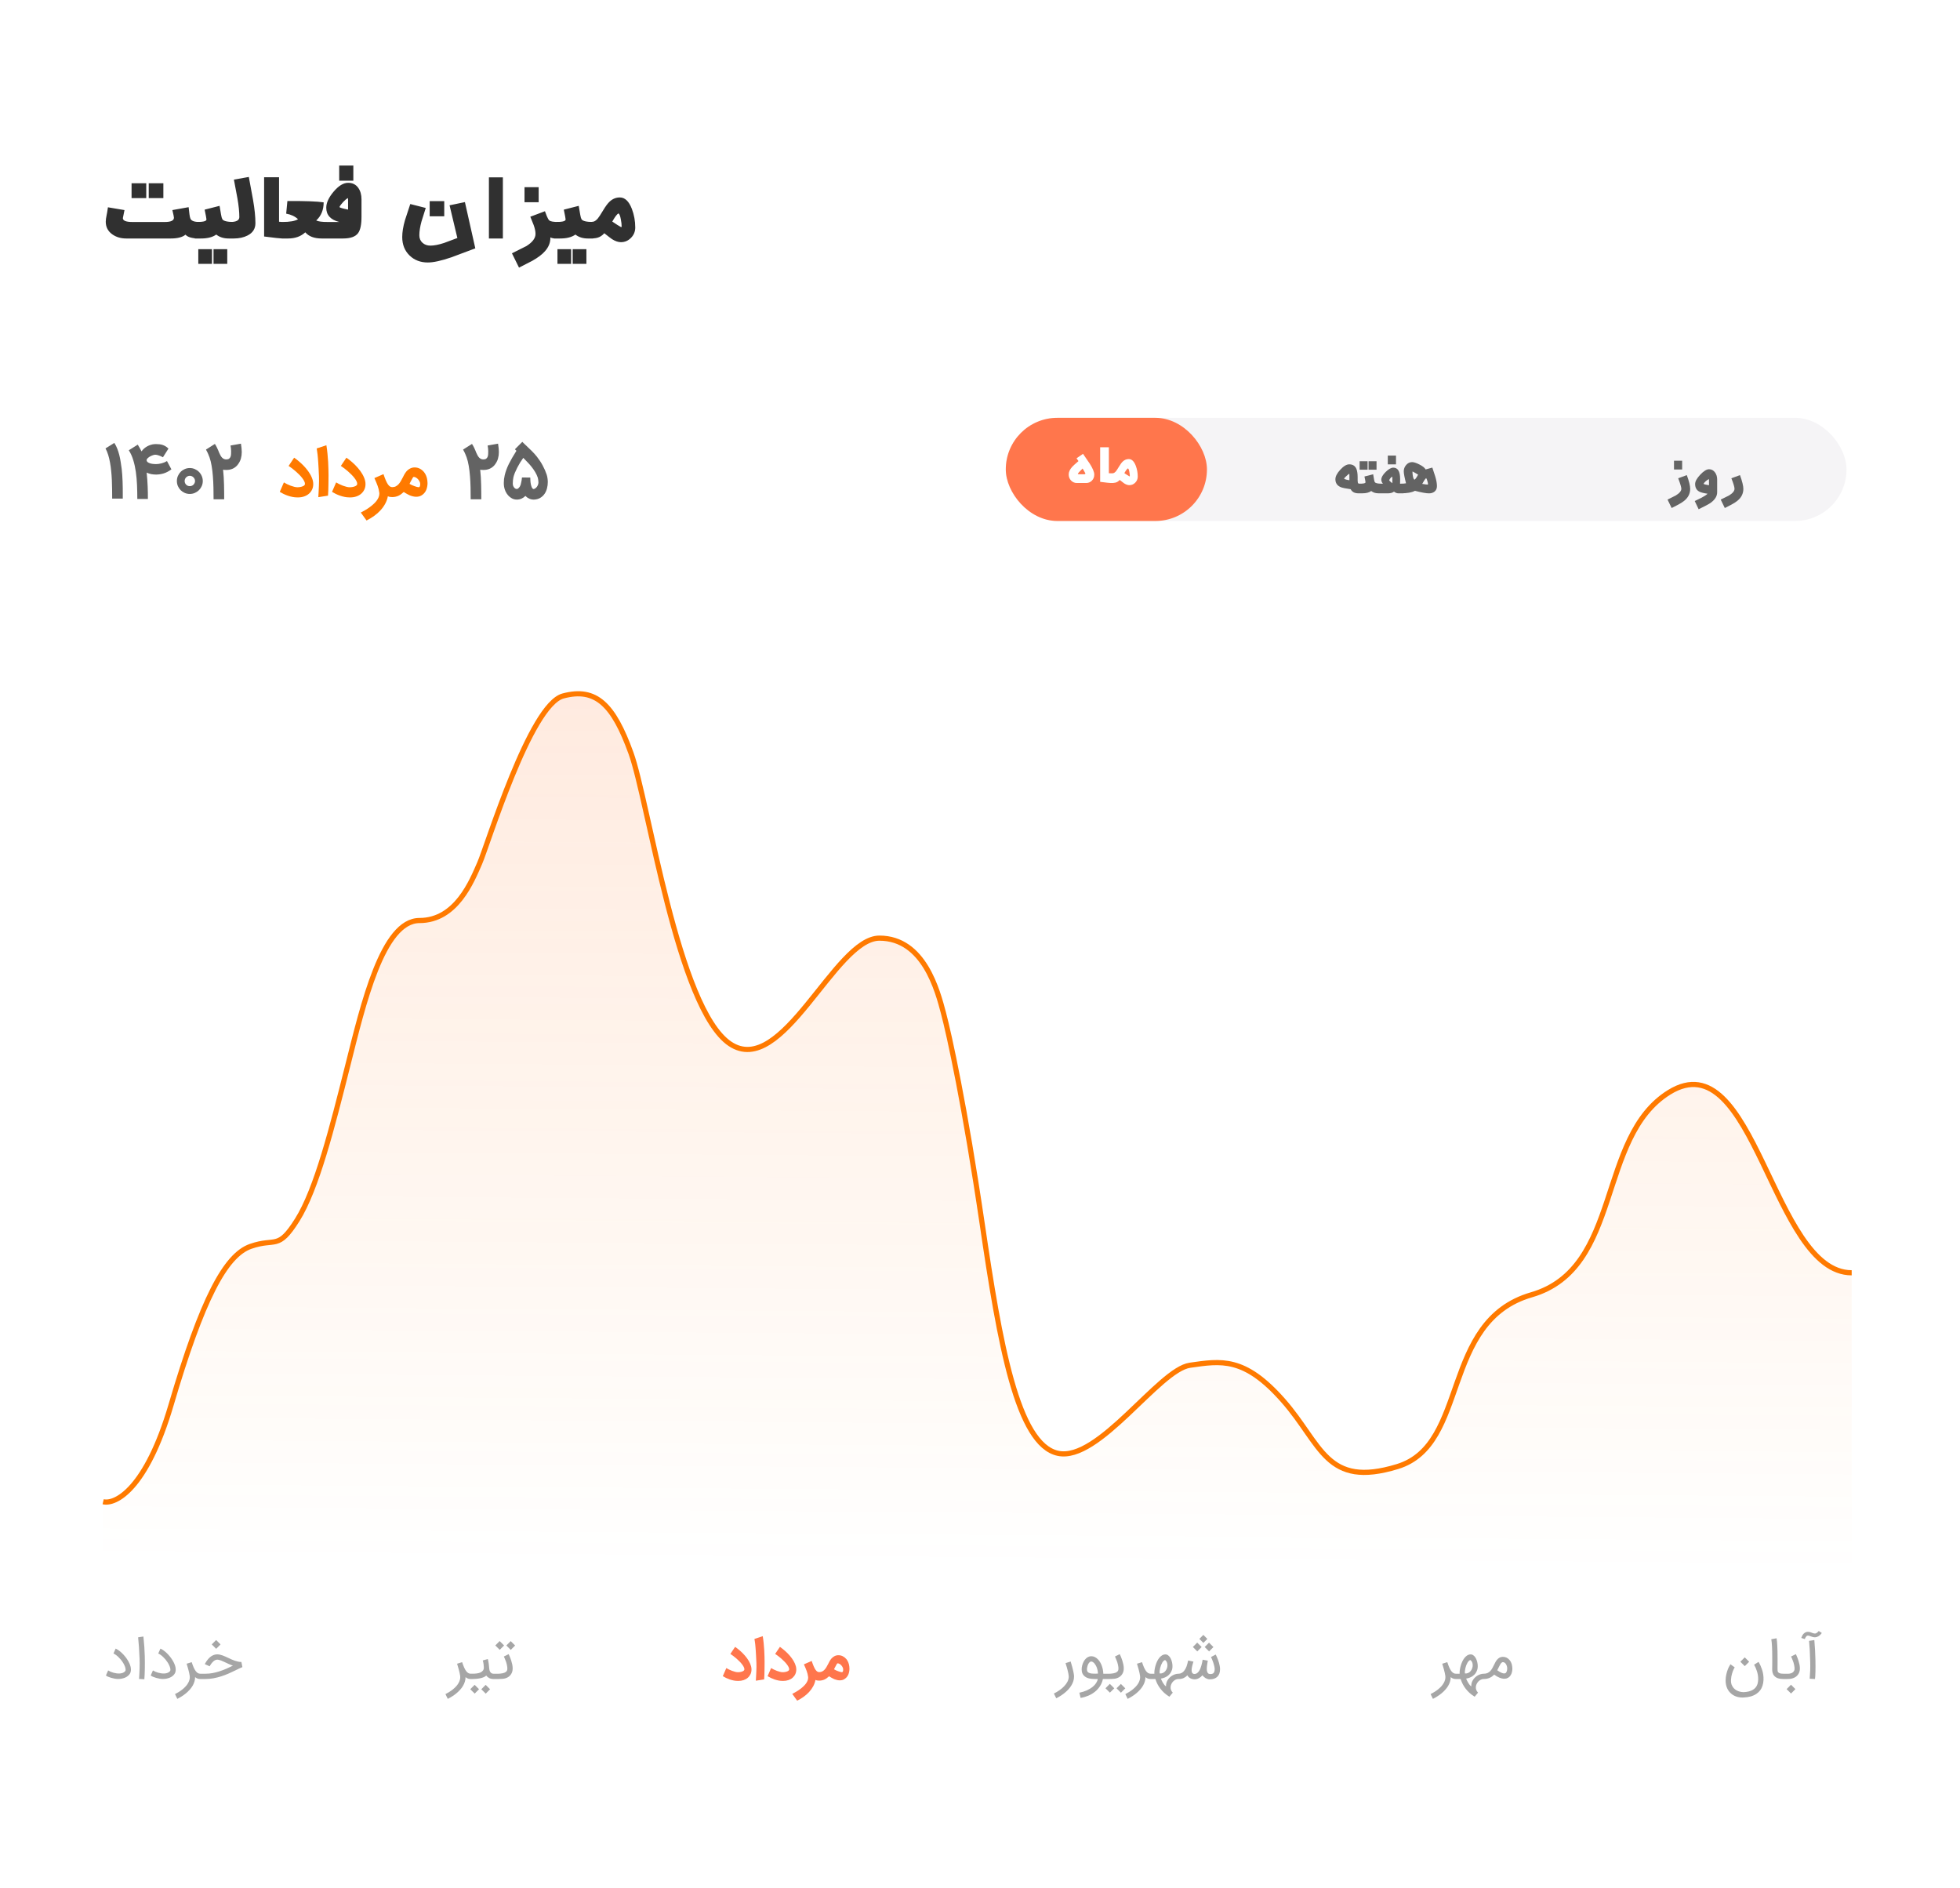 <svg width="380" height="366" viewBox="0 0 380 366" fill="none" xmlns="http://www.w3.org/2000/svg">
<g filter="url(#filter0_d_4261_40415)">
<rect x="4" y="4" width="372" height="358" rx="15" fill="white" shape-rendering="crispEdges"/>
<path d="M28.836 38.406V35.523H31.672V38.406H28.836ZM25.508 38.406V35.523H28.355V38.406H25.508ZM35.961 45.496C35.367 45.988 34.414 46.234 33.102 46.234H24.477C23.445 46.234 22.559 45.977 21.816 45.461C20.941 44.859 20.504 44.031 20.504 42.977C20.504 42.641 20.562 42.203 20.68 41.664C20.742 41.391 20.824 40.898 20.926 40.188L24.137 40.727C23.926 41.742 23.82 42.262 23.82 42.285C23.82 42.785 24.43 43.035 25.648 43.035H31.965C33.137 43.035 33.723 42.758 33.723 42.203C33.723 42.07 33.621 41.578 33.418 40.727L36.57 40.164C36.602 40.359 36.656 40.824 36.734 41.559C36.781 41.934 36.844 42.211 36.922 42.391C37.109 42.828 37.699 43.043 38.691 43.035V46.234C37.316 46.242 36.406 45.996 35.961 45.496ZM44.34 46.234C43.371 46.234 42.566 45.98 41.926 45.473C41.223 45.98 40.238 46.234 38.973 46.234H37.777V43.023C39.277 43.07 40.027 42.91 40.027 42.543C40.027 42.395 39.91 41.762 39.676 40.645L42.57 39.906C42.594 40.039 42.691 40.613 42.863 41.629C42.934 42.043 43.016 42.332 43.109 42.496C43.328 42.855 44.078 43.035 45.359 43.035V46.234H44.34ZM41.398 51.156V48.309H44.059V51.156H41.398ZM38.445 51.156V48.309H41.094V51.156H38.445ZM45.312 46.234H44.504V43.035C45.77 43.059 46.402 42.742 46.402 42.086C46.402 41.062 46.277 39.844 46.027 38.43C45.801 37.227 45.574 36.023 45.348 34.82L48.242 34.305C48.516 35.789 48.789 37.273 49.062 38.758C49.367 40.508 49.52 42.012 49.52 43.27C49.52 44.348 49.008 45.145 47.984 45.66C47.234 46.043 46.344 46.234 45.312 46.234ZM54.711 46.234C54.359 46.234 53.191 46.105 51.207 45.848V34.363H54.102V42.988C54.266 43.02 54.762 43.035 55.59 43.035V46.234H54.711ZM63.512 46.234H62.375C60.93 46.234 59.867 45.836 59.188 45.039C58.336 45.836 57.219 46.234 55.836 46.234H54.676V43.035C56.191 43.035 57.227 42.855 57.781 42.496C57.18 41.941 56.414 41.582 55.484 41.418L55.719 38.969C59.156 38.953 61.5 39.039 62.75 39.227C62.75 40.688 62.27 41.859 61.309 42.742C61.738 42.945 62.48 43.043 63.535 43.035L63.512 46.234ZM65.762 35.031V32.09H68.504V35.031H65.762ZM65.773 43.035C64.094 42.613 63.254 41.691 63.254 40.27C63.254 39.316 63.734 38.273 64.695 37.141C65.656 36.008 66.59 35.441 67.496 35.441C68.348 35.441 69.004 35.77 69.465 36.426C69.879 37.012 70.086 37.754 70.086 38.652V42.016C70.086 43.555 69.863 44.617 69.418 45.203C68.91 45.891 67.938 46.234 66.5 46.234H62.574V43.035H65.773ZM67.484 38.922C67.484 38.625 67.473 38.449 67.449 38.395C67.176 38.543 66.867 38.801 66.523 39.168C66.18 39.535 65.941 39.859 65.809 40.141C65.91 40.273 66.469 40.438 67.484 40.633V38.922ZM83.305 41.934V38.992H86.129V41.934H83.305ZM87.523 49.879C85.562 50.551 84.039 50.887 82.953 50.887C81.523 50.887 80.344 50.438 79.414 49.539C78.461 48.617 77.984 47.422 77.984 45.953C77.984 45.008 78.16 43.922 78.512 42.695C78.856 41.648 79.199 40.602 79.543 39.555L82.543 40.316C82.269 41.184 81.996 42.051 81.723 42.918C81.441 43.941 81.301 44.84 81.301 45.613C81.301 46.215 81.504 46.699 81.91 47.066C82.316 47.434 82.828 47.617 83.445 47.617C84.164 47.617 85.047 47.445 86.094 47.102C86.953 46.781 87.812 46.461 88.672 46.141L87.16 39.801L90.137 39.18L92.152 48.145C91.152 48.535 89.609 49.113 87.523 49.879ZM94.789 46.234V34.387H97.496V46.234H94.789ZM101.691 39.203V36.285H104.434V39.203H101.691ZM107.773 46.234C107.32 46.234 106.965 46.164 106.707 46.023C106.73 47 106.379 47.895 105.652 48.707C105.105 49.332 104.289 49.949 103.203 50.559C102.344 50.996 101.484 51.438 100.625 51.883L99.254 49.105C101.043 48.215 101.98 47.746 102.066 47.699C103.238 46.957 103.824 46.176 103.824 45.355C103.824 44.863 103.707 44.293 103.473 43.645C103.254 43.105 103.035 42.562 102.816 42.016L105.652 40.949C105.77 41.254 105.887 41.562 106.004 41.875C106.184 42.312 106.348 42.598 106.496 42.73C106.73 42.941 107.336 43.043 108.312 43.035V46.234H107.773ZM113.973 46.234C113.004 46.234 112.199 45.98 111.559 45.473C110.855 45.98 109.871 46.234 108.605 46.234H107.41V43.023C108.91 43.07 109.66 42.91 109.66 42.543C109.66 42.395 109.543 41.762 109.309 40.645L112.203 39.906C112.227 40.039 112.324 40.613 112.496 41.629C112.566 42.043 112.648 42.332 112.742 42.496C112.961 42.855 113.711 43.035 114.992 43.035V46.234H113.973ZM111.031 51.156V48.309H113.691V51.156H111.031ZM108.078 51.156V48.309H110.727V51.156H108.078ZM120.383 46.949C119.852 46.949 119.277 46.754 118.66 46.363C118.457 46.23 117.957 45.848 117.16 45.215C116.77 45.668 116.305 45.965 115.766 46.105C115.398 46.199 114.848 46.242 114.113 46.234V43.035C114.582 43.035 114.902 43.012 115.074 42.965C115.34 42.887 115.609 42.691 115.883 42.379C116.086 42.145 116.438 41.609 116.938 40.773C117.406 39.992 117.824 39.43 118.191 39.086C118.77 38.547 119.43 38.277 120.172 38.277C121.156 38.277 121.934 39.016 122.504 40.492C122.941 41.641 123.16 42.844 123.16 44.102C123.16 44.891 122.883 45.562 122.328 46.117C121.781 46.672 121.133 46.949 120.383 46.949ZM119.902 41.371C119.629 41.504 119.23 42.031 118.707 42.953C119.387 43.422 119.961 43.785 120.43 44.043C120.492 44.02 120.523 43.965 120.523 43.879C120.523 43.512 120.473 43.066 120.371 42.543C120.246 41.848 120.09 41.457 119.902 41.371Z" fill="#303030"/>
<path d="M21.747 96.657C21.747 96.069 21.743 95.472 21.735 94.868C21.731 94.263 21.715 93.665 21.686 93.072C21.658 92.476 21.615 91.893 21.558 91.325C21.506 90.757 21.43 90.211 21.333 89.688C21.24 89.16 21.122 88.665 20.98 88.203C20.838 87.736 20.663 87.312 20.456 86.93L22.167 85.865C22.398 86.226 22.591 86.606 22.745 87.004C22.899 87.401 23.029 87.813 23.135 88.239C23.24 88.661 23.328 89.097 23.396 89.548C23.47 89.998 23.537 90.455 23.597 90.917C23.642 91.279 23.677 91.666 23.701 92.08C23.729 92.494 23.752 92.916 23.768 93.346C23.784 93.772 23.794 94.196 23.798 94.618C23.802 95.036 23.804 95.428 23.804 95.793V96.079V96.657H21.747ZM30.262 92.001C29.941 92.001 29.627 91.972 29.318 91.916C29.01 91.855 28.716 91.755 28.436 91.617C28.488 92.096 28.529 92.559 28.557 93.005C28.59 93.452 28.614 93.886 28.63 94.308C28.651 94.73 28.663 95.142 28.667 95.543C28.671 95.941 28.673 96.337 28.673 96.73H26.622C26.622 95.83 26.604 94.939 26.567 94.058C26.53 93.174 26.455 92.326 26.342 91.514C26.228 90.702 26.062 89.939 25.843 89.225C25.628 88.507 25.337 87.862 24.972 87.29L26.707 86.2C26.849 86.439 26.983 86.667 27.109 86.882C27.235 87.093 27.344 87.302 27.437 87.509C27.575 87.314 27.736 87.133 27.918 86.967C28.105 86.801 28.306 86.659 28.521 86.541C28.736 86.419 28.961 86.322 29.197 86.249C29.432 86.172 29.669 86.123 29.909 86.103C29.97 86.099 30.038 86.097 30.116 86.097C30.197 86.097 30.27 86.097 30.335 86.097C30.526 86.097 30.718 86.107 30.913 86.127C31.108 86.147 31.303 86.188 31.497 86.249C31.696 86.31 31.893 86.399 32.088 86.516C32.283 86.63 32.473 86.78 32.66 86.967L31.589 88.653C31.589 88.649 31.538 88.621 31.436 88.568C31.339 88.515 31.213 88.456 31.059 88.391C30.909 88.326 30.741 88.27 30.554 88.221C30.367 88.172 30.187 88.15 30.012 88.154C29.915 88.166 29.805 88.192 29.683 88.233C29.562 88.27 29.44 88.316 29.318 88.373C29.197 88.426 29.079 88.489 28.965 88.562C28.852 88.635 28.752 88.71 28.667 88.787C28.586 88.864 28.521 88.945 28.472 89.03C28.427 89.116 28.413 89.199 28.43 89.28V89.274C28.454 89.412 28.531 89.528 28.661 89.621C28.795 89.71 28.951 89.781 29.13 89.834C29.312 89.887 29.501 89.923 29.696 89.944C29.895 89.964 30.075 89.974 30.237 89.974C30.392 89.974 30.56 89.962 30.743 89.937C30.925 89.913 31.112 89.876 31.303 89.828C31.493 89.779 31.68 89.718 31.863 89.645C32.045 89.568 32.216 89.481 32.374 89.383L33.232 90.99C32.709 91.376 32.197 91.642 31.698 91.788C31.199 91.93 30.72 92.001 30.262 92.001ZM35.802 93.255C35.802 93.393 35.827 93.523 35.875 93.644C35.928 93.762 35.999 93.868 36.088 93.961C36.182 94.05 36.287 94.121 36.405 94.174C36.527 94.223 36.657 94.247 36.794 94.247C36.937 94.247 37.068 94.223 37.19 94.174C37.312 94.121 37.417 94.05 37.507 93.961C37.6 93.868 37.673 93.762 37.726 93.644C37.783 93.523 37.811 93.393 37.811 93.255C37.811 93.113 37.783 92.981 37.726 92.859C37.673 92.737 37.6 92.632 37.507 92.543C37.417 92.449 37.312 92.376 37.19 92.323C37.068 92.267 36.937 92.238 36.794 92.238C36.657 92.238 36.527 92.267 36.405 92.323C36.287 92.376 36.182 92.449 36.088 92.543C35.999 92.632 35.928 92.737 35.875 92.859C35.827 92.981 35.802 93.113 35.802 93.255ZM34.293 93.255C34.293 92.91 34.358 92.585 34.487 92.281C34.621 91.972 34.8 91.705 35.023 91.477C35.25 91.25 35.516 91.07 35.821 90.936C36.125 90.802 36.45 90.735 36.794 90.735C37.139 90.735 37.464 90.802 37.768 90.936C38.077 91.07 38.345 91.25 38.572 91.477C38.799 91.705 38.98 91.972 39.114 92.281C39.248 92.585 39.315 92.91 39.315 93.255C39.315 93.6 39.248 93.924 39.114 94.229C38.98 94.533 38.799 94.799 38.572 95.026C38.345 95.249 38.077 95.428 37.768 95.562C37.464 95.692 37.139 95.757 36.794 95.757C36.45 95.757 36.125 95.692 35.821 95.562C35.516 95.428 35.25 95.249 35.023 95.026C34.8 94.799 34.621 94.533 34.487 94.229C34.358 93.924 34.293 93.6 34.293 93.255ZM46.715 86.011C46.763 86.332 46.802 86.626 46.83 86.894C46.859 87.162 46.873 87.409 46.873 87.636C46.873 88.079 46.814 88.509 46.696 88.927C46.579 89.341 46.36 89.751 46.039 90.156C45.771 90.473 45.457 90.71 45.096 90.869C44.738 91.027 44.341 91.106 43.903 91.106C43.789 91.106 43.677 91.104 43.568 91.1C43.458 91.092 43.353 91.078 43.251 91.057C43.304 91.52 43.344 91.999 43.373 92.494C43.401 92.989 43.422 93.486 43.434 93.985C43.45 94.48 43.458 94.967 43.458 95.446C43.462 95.925 43.464 96.373 43.464 96.791H41.407C41.407 96.041 41.399 95.286 41.383 94.527C41.366 93.768 41.33 93.034 41.273 92.323C41.22 91.613 41.139 90.942 41.029 90.309C40.924 89.676 40.782 89.11 40.603 88.61V88.617L40.457 88.263L40.415 88.154H40.421L40.396 88.093V88.099C40.352 87.99 40.297 87.866 40.232 87.728C40.171 87.586 40.072 87.395 39.934 87.156L41.663 86.06C41.756 86.206 41.835 86.338 41.9 86.456C41.965 86.573 42.022 86.683 42.07 86.784C42.119 86.886 42.162 86.981 42.198 87.07C42.239 87.156 42.277 87.241 42.314 87.326L42.49 87.764C42.572 87.951 42.657 88.126 42.746 88.288C42.835 88.45 42.935 88.59 43.044 88.708C43.154 88.821 43.278 88.911 43.416 88.976C43.558 89.041 43.72 89.071 43.903 89.067C44.138 89.059 44.316 89.004 44.438 88.903C44.56 88.801 44.649 88.673 44.706 88.519C44.763 88.365 44.793 88.192 44.797 88.002C44.805 87.811 44.809 87.626 44.809 87.448C44.809 87.281 44.799 87.117 44.779 86.955C44.759 86.788 44.73 86.594 44.694 86.37L46.715 86.011ZM96.562 86.011C96.611 86.332 96.65 86.626 96.678 86.894C96.706 87.162 96.721 87.409 96.721 87.636C96.721 88.079 96.662 88.509 96.544 88.927C96.426 89.341 96.207 89.751 95.887 90.156C95.619 90.473 95.304 90.71 94.943 90.869C94.586 91.027 94.188 91.106 93.75 91.106C93.636 91.106 93.525 91.104 93.415 91.1C93.306 91.092 93.2 91.078 93.099 91.057C93.152 91.52 93.192 91.999 93.221 92.494C93.249 92.989 93.269 93.486 93.281 93.985C93.298 94.48 93.306 94.967 93.306 95.446C93.31 95.925 93.312 96.373 93.312 96.791H91.254C91.254 96.041 91.246 95.286 91.23 94.527C91.214 93.768 91.177 93.034 91.121 92.323C91.068 91.613 90.987 90.942 90.877 90.309C90.772 89.676 90.63 89.11 90.451 88.61V88.617L90.305 88.263L90.262 88.154H90.268L90.244 88.093V88.099C90.199 87.99 90.145 87.866 90.08 87.728C90.019 87.586 89.919 87.395 89.781 87.156L91.51 86.06C91.603 86.206 91.683 86.338 91.748 86.456C91.812 86.573 91.869 86.683 91.918 86.784C91.967 86.886 92.009 86.981 92.046 87.07C92.086 87.156 92.125 87.241 92.161 87.326L92.338 87.764C92.419 87.951 92.504 88.126 92.594 88.288C92.683 88.45 92.782 88.59 92.892 88.708C93.001 88.821 93.125 88.911 93.263 88.976C93.405 89.041 93.567 89.071 93.75 89.067C93.986 89.059 94.164 89.004 94.286 88.903C94.407 88.801 94.497 88.673 94.554 88.519C94.61 88.365 94.641 88.192 94.645 88.002C94.653 87.811 94.657 87.626 94.657 87.448C94.657 87.281 94.647 87.117 94.627 86.955C94.606 86.788 94.578 86.594 94.541 86.37L96.562 86.011ZM103.484 96.858C103.167 96.858 102.867 96.791 102.583 96.657C102.303 96.528 102.063 96.355 101.865 96.14C101.645 96.363 101.396 96.538 101.116 96.663C100.836 96.789 100.534 96.852 100.209 96.852C99.86 96.852 99.543 96.775 99.259 96.621C98.975 96.471 98.728 96.276 98.517 96.037C98.306 95.797 98.133 95.531 97.999 95.239C97.87 94.943 97.78 94.651 97.732 94.363C97.711 94.249 97.697 94.131 97.689 94.01C97.681 93.884 97.677 93.756 97.677 93.626C97.677 93.383 97.691 93.133 97.719 92.877C97.752 92.622 97.799 92.366 97.859 92.11C97.941 91.761 98.046 91.41 98.176 91.057C98.306 90.7 98.464 90.331 98.651 89.95C98.841 89.568 99.058 89.166 99.302 88.744C99.546 88.322 99.819 87.872 100.124 87.393C100.079 87.34 100.028 87.29 99.972 87.241C99.919 87.188 99.872 87.139 99.832 87.095L101.268 85.658C101.309 85.703 101.357 85.754 101.414 85.81C101.471 85.867 101.532 85.926 101.597 85.987C101.662 86.048 101.725 86.109 101.785 86.17C101.85 86.23 101.909 86.285 101.962 86.334V86.328C101.986 86.348 102.011 86.37 102.035 86.395C102.059 86.419 102.082 86.444 102.102 86.468C102.447 86.788 102.788 87.117 103.125 87.454C103.465 87.791 103.792 88.156 104.105 88.55C104.531 89.089 104.902 89.655 105.219 90.248C105.539 90.836 105.799 91.433 105.998 92.037C106.067 92.252 106.117 92.482 106.15 92.725C106.186 92.969 106.205 93.216 106.205 93.468C106.205 93.886 106.152 94.294 106.046 94.691C105.945 95.085 105.785 95.44 105.565 95.757C105.346 96.073 105.064 96.331 104.719 96.53C104.379 96.733 103.971 96.842 103.496 96.858H103.484ZM102.808 92.579C102.808 92.758 102.816 92.971 102.832 93.218C102.849 93.466 102.881 93.705 102.93 93.936C102.983 94.164 103.05 94.363 103.131 94.533C103.216 94.699 103.325 94.793 103.459 94.813C103.585 94.789 103.705 94.734 103.819 94.649C103.932 94.564 104.032 94.46 104.117 94.338C104.202 94.216 104.269 94.085 104.318 93.943C104.366 93.796 104.391 93.653 104.391 93.51C104.391 93.36 104.379 93.208 104.354 93.054C104.33 92.9 104.303 92.764 104.275 92.646H104.281C104.147 92.244 103.973 91.865 103.758 91.508C103.543 91.151 103.309 90.814 103.058 90.497C102.806 90.181 102.546 89.887 102.279 89.615C102.015 89.339 101.767 89.083 101.536 88.848L101.451 88.769C101.248 89.045 101.045 89.345 100.842 89.67C100.643 89.994 100.459 90.323 100.288 90.656C100.118 90.988 99.966 91.315 99.832 91.636C99.702 91.956 99.604 92.252 99.539 92.524C99.503 92.707 99.472 92.906 99.448 93.121C99.428 93.332 99.418 93.537 99.418 93.736C99.418 93.882 99.438 94.02 99.478 94.15C99.523 94.275 99.582 94.387 99.655 94.484C99.728 94.582 99.811 94.659 99.905 94.716C99.998 94.768 100.099 94.795 100.209 94.795C100.266 94.795 100.327 94.776 100.392 94.74C100.461 94.699 100.527 94.645 100.592 94.576C100.661 94.507 100.726 94.424 100.787 94.326C100.848 94.225 100.899 94.111 100.939 93.985C100.988 93.819 101.027 93.656 101.055 93.498C101.087 93.336 101.116 93.192 101.14 93.066C101.148 92.993 101.156 92.91 101.165 92.817C101.177 92.719 101.189 92.636 101.201 92.567L102.808 92.579Z" fill="#636363"/>
<path d="M55.04 93.523C55.21 93.632 55.409 93.742 55.636 93.851C55.867 93.961 56.103 94.062 56.342 94.156C56.586 94.245 56.821 94.318 57.048 94.375C57.276 94.432 57.472 94.46 57.639 94.46C57.7 94.46 57.779 94.458 57.876 94.454C57.974 94.446 58.075 94.434 58.181 94.417C58.29 94.397 58.4 94.373 58.509 94.344C58.619 94.312 58.718 94.271 58.807 94.223C58.901 94.174 58.976 94.117 59.033 94.052C59.09 93.983 59.12 93.902 59.124 93.809C59.128 93.65 59.079 93.472 58.978 93.273C58.88 93.074 58.747 92.867 58.576 92.652C58.41 92.433 58.215 92.214 57.992 91.995C57.773 91.772 57.545 91.559 57.31 91.356C57.075 91.149 56.839 90.958 56.604 90.784C56.369 90.605 56.151 90.453 55.953 90.327L57.03 88.726C57.424 89.002 57.813 89.31 58.199 89.651C58.588 89.992 58.947 90.355 59.276 90.741C59.605 91.122 59.889 91.518 60.128 91.928C60.368 92.338 60.54 92.748 60.646 93.157C60.678 93.275 60.7 93.395 60.713 93.516C60.725 93.634 60.731 93.748 60.731 93.857C60.731 94.235 60.658 94.582 60.512 94.898C60.366 95.211 60.161 95.483 59.897 95.714C59.637 95.941 59.325 96.118 58.96 96.243C58.594 96.369 58.193 96.432 57.754 96.432C57.722 96.432 57.69 96.43 57.657 96.426C57.625 96.426 57.592 96.426 57.56 96.426C57.28 96.426 56.992 96.396 56.695 96.335C56.403 96.278 56.113 96.201 55.825 96.103C55.541 96.006 55.263 95.892 54.991 95.763C54.723 95.633 54.474 95.497 54.242 95.355L55.04 93.523ZM61.714 96.383C61.734 96.051 61.755 95.706 61.775 95.349C61.795 94.992 61.812 94.639 61.824 94.29C61.84 93.941 61.85 93.602 61.854 93.273C61.858 92.944 61.854 92.642 61.842 92.366C61.818 91.79 61.793 91.285 61.769 90.85C61.749 90.412 61.726 90.025 61.702 89.688C61.682 89.351 61.659 89.057 61.635 88.805C61.615 88.55 61.593 88.316 61.568 88.105C61.544 87.894 61.517 87.697 61.489 87.515C61.461 87.328 61.43 87.135 61.398 86.936L63.279 86.316C63.368 86.859 63.439 87.407 63.492 87.959C63.548 88.511 63.591 89.041 63.619 89.548C63.648 90.051 63.666 90.52 63.674 90.954C63.686 91.388 63.693 91.759 63.693 92.068C63.693 92.348 63.691 92.65 63.686 92.975C63.686 93.299 63.682 93.636 63.674 93.985C63.67 94.334 63.662 94.687 63.65 95.044C63.638 95.401 63.619 95.75 63.595 96.091L61.714 96.383ZM65.171 93.523C65.341 93.632 65.54 93.742 65.767 93.851C65.998 93.961 66.234 94.062 66.473 94.156C66.717 94.245 66.952 94.318 67.179 94.375C67.406 94.432 67.603 94.46 67.77 94.46C67.831 94.46 67.91 94.458 68.007 94.454C68.104 94.446 68.206 94.434 68.311 94.417C68.421 94.397 68.531 94.373 68.64 94.344C68.75 94.312 68.849 94.271 68.938 94.223C69.032 94.174 69.107 94.117 69.163 94.052C69.22 93.983 69.251 93.902 69.255 93.809C69.259 93.65 69.21 93.472 69.109 93.273C69.011 93.074 68.877 92.867 68.707 92.652C68.541 92.433 68.346 92.214 68.123 91.995C67.903 91.772 67.676 91.559 67.441 91.356C67.206 91.149 66.97 90.958 66.735 90.784C66.499 90.605 66.282 90.453 66.084 90.327L67.161 88.726C67.555 89.002 67.944 89.31 68.33 89.651C68.719 89.992 69.078 90.355 69.407 90.741C69.736 91.122 70.02 91.518 70.259 91.928C70.499 92.338 70.671 92.748 70.777 93.157C70.809 93.275 70.831 93.395 70.844 93.516C70.856 93.634 70.862 93.748 70.862 93.857C70.862 94.235 70.789 94.582 70.643 94.898C70.497 95.211 70.292 95.483 70.028 95.714C69.768 95.941 69.456 96.118 69.091 96.243C68.725 96.369 68.323 96.432 67.885 96.432C67.853 96.432 67.82 96.43 67.788 96.426C67.755 96.426 67.723 96.426 67.691 96.426C67.41 96.426 67.122 96.396 66.826 96.335C66.534 96.278 66.244 96.201 65.956 96.103C65.672 96.006 65.394 95.892 65.122 95.763C64.854 95.633 64.604 95.497 64.373 95.355L65.171 93.523ZM76.094 96.365C76.004 96.365 75.879 96.359 75.716 96.347C75.554 96.335 75.38 96.29 75.193 96.213C75.104 96.716 74.935 97.193 74.688 97.644C74.444 98.098 74.142 98.522 73.781 98.916C73.42 99.313 73.008 99.679 72.545 100.011C72.082 100.344 71.589 100.642 71.066 100.906L69.952 99.366C70.24 99.22 70.53 99.06 70.823 98.885C71.115 98.715 71.393 98.532 71.656 98.337C71.924 98.147 72.172 97.946 72.399 97.735C72.63 97.528 72.831 97.313 73.002 97.09C73.172 96.866 73.306 96.637 73.403 96.402C73.501 96.17 73.549 95.935 73.549 95.696C73.549 95.683 73.547 95.665 73.543 95.641C73.543 95.617 73.543 95.592 73.543 95.568C73.543 95.543 73.541 95.525 73.537 95.513C73.537 95.501 73.537 95.503 73.537 95.519V95.525C73.509 95.29 73.468 95.065 73.415 94.85C73.363 94.635 73.296 94.415 73.215 94.192C73.138 93.969 73.046 93.736 72.941 93.492C72.835 93.245 72.718 92.975 72.588 92.683L74.347 91.916C74.509 92.403 74.661 92.808 74.803 93.133C74.945 93.458 75.083 93.717 75.217 93.912C75.355 94.107 75.493 94.245 75.631 94.326C75.769 94.403 75.915 94.442 76.069 94.442H76.1C76.234 94.442 76.36 94.468 76.477 94.521C76.595 94.574 76.696 94.645 76.782 94.734C76.871 94.819 76.94 94.921 76.989 95.038C77.041 95.156 77.068 95.28 77.068 95.41C77.068 95.543 77.041 95.669 76.989 95.787C76.94 95.905 76.871 96.006 76.782 96.091C76.696 96.177 76.595 96.243 76.477 96.292C76.36 96.341 76.232 96.365 76.094 96.365ZM75.085 95.403C75.085 95.27 75.11 95.146 75.158 95.032C75.207 94.919 75.274 94.819 75.359 94.734C75.445 94.649 75.546 94.582 75.664 94.533C75.777 94.48 75.901 94.45 76.035 94.442C76.307 94.442 76.542 94.389 76.741 94.284C76.944 94.178 77.123 94.04 77.277 93.87C77.431 93.699 77.569 93.508 77.691 93.297C77.812 93.086 77.928 92.875 78.037 92.664V92.67C78.143 92.451 78.255 92.234 78.372 92.019C78.494 91.804 78.626 91.605 78.768 91.423C78.987 91.167 79.233 90.97 79.504 90.832C79.776 90.69 80.067 90.619 80.375 90.619C80.74 90.619 81.071 90.694 81.367 90.844C81.667 90.995 81.939 91.21 82.183 91.49C82.365 91.709 82.513 91.96 82.627 92.244C82.741 92.524 82.816 92.823 82.852 93.139V93.127C82.877 93.285 82.889 93.466 82.889 93.669C82.889 93.888 82.869 94.103 82.828 94.314C82.791 94.521 82.739 94.718 82.67 94.904C82.536 95.245 82.343 95.531 82.091 95.763C81.844 95.99 81.574 96.146 81.282 96.231C81.184 96.26 81.087 96.278 80.99 96.286C80.896 96.298 80.797 96.304 80.692 96.304C80.509 96.304 80.314 96.282 80.107 96.237C79.904 96.193 79.703 96.132 79.504 96.055C79.423 96.018 79.332 95.976 79.231 95.927C79.129 95.874 79.022 95.817 78.908 95.757C78.798 95.696 78.689 95.633 78.579 95.568C78.47 95.503 78.368 95.44 78.275 95.379C78.113 95.529 77.95 95.665 77.788 95.787C77.626 95.909 77.455 96.012 77.277 96.097C77.098 96.183 76.907 96.248 76.704 96.292C76.502 96.341 76.28 96.365 76.041 96.365C75.907 96.365 75.783 96.339 75.67 96.286C75.552 96.237 75.451 96.17 75.365 96.085C75.276 96 75.207 95.899 75.158 95.781C75.11 95.663 75.085 95.537 75.085 95.403ZM79.401 93.803C79.527 93.884 79.675 93.963 79.845 94.04C80.02 94.117 80.192 94.186 80.363 94.247C80.533 94.308 80.689 94.359 80.832 94.399C80.978 94.436 81.087 94.454 81.16 94.454C81.176 94.454 81.193 94.454 81.209 94.454C81.229 94.45 81.249 94.446 81.27 94.442C81.318 94.43 81.365 94.369 81.41 94.259C81.458 94.145 81.477 93.991 81.465 93.796C81.465 93.667 81.428 93.525 81.355 93.37C81.282 93.212 81.186 93.066 81.069 92.932C80.951 92.794 80.815 92.681 80.661 92.591C80.511 92.498 80.357 92.451 80.198 92.451C80.142 92.451 80.069 92.532 79.979 92.695C79.89 92.857 79.76 93.099 79.59 93.419V93.413L79.401 93.803Z" fill="#FF7A00"/>
<rect x="195" y="81" width="163" height="20" rx="10" fill="#F5F4F6"/>
<rect x="195" y="81" width="39" height="20" rx="10" fill="#FF764C"/>
<path d="M210.575 93.637H208.784C208.342 93.637 207.966 93.477 207.656 93.158C207.351 92.835 207.198 92.44 207.198 91.976C207.198 91.493 207.422 91.003 207.868 90.506C208.014 90.337 208.422 89.966 209.092 89.392L208.716 88.845L209.974 87.983C210.416 88.626 210.858 89.271 211.3 89.918C211.869 90.82 212.154 91.515 212.154 92.003C212.154 92.477 212.002 92.869 211.696 93.179C211.396 93.484 211.022 93.637 210.575 93.637ZM209.892 90.834C209.276 91.426 208.969 91.773 208.969 91.873C208.969 91.914 209.044 91.935 209.194 91.935H210.233C210.356 91.935 210.423 91.882 210.432 91.777C210.299 91.508 210.119 91.194 209.892 90.834ZM215.34 93.637C215.135 93.637 214.453 93.561 213.296 93.411V86.712H214.984V91.743C215.08 91.761 215.369 91.77 215.853 91.77V93.637H215.34ZM218.963 94.054C218.653 94.054 218.318 93.94 217.958 93.712C217.84 93.634 217.548 93.411 217.083 93.042C216.855 93.306 216.584 93.48 216.27 93.561C216.055 93.616 215.734 93.641 215.306 93.637V91.77C215.579 91.77 215.766 91.757 215.866 91.73C216.021 91.684 216.178 91.57 216.338 91.388C216.456 91.251 216.661 90.939 216.953 90.451C217.227 89.995 217.47 89.667 217.685 89.467C218.022 89.152 218.407 88.995 218.84 88.995C219.414 88.995 219.868 89.426 220.2 90.287C220.455 90.957 220.583 91.659 220.583 92.393C220.583 92.853 220.421 93.245 220.098 93.568C219.779 93.892 219.4 94.054 218.963 94.054ZM218.683 90.8C218.523 90.877 218.291 91.185 217.985 91.723C218.382 91.996 218.717 92.208 218.99 92.358C219.027 92.345 219.045 92.313 219.045 92.263C219.045 92.049 219.015 91.789 218.956 91.483C218.883 91.078 218.792 90.85 218.683 90.8Z" fill="white"/>
<path d="M263.367 95.637C262.633 95.637 262.132 95.37 261.863 94.837C260.893 94.705 260.257 94.575 259.956 94.447C259.254 94.156 258.903 93.643 258.903 92.909C258.903 92.362 259.22 91.745 259.854 91.057C260.492 90.364 261.07 90.018 261.59 90.018C262.255 90.018 262.715 90.307 262.971 90.886C263.135 91.269 263.217 91.829 263.217 92.567C263.217 92.64 263.217 92.741 263.217 92.868C263.217 92.996 263.217 93.085 263.217 93.135C263.217 93.458 263.258 93.65 263.34 93.709C263.422 93.768 263.638 93.787 263.989 93.764V95.637H263.367ZM261.617 92.055C261.617 91.922 261.613 91.856 261.604 91.856C261.531 91.856 261.346 91.995 261.05 92.273C260.754 92.547 260.605 92.713 260.605 92.772C260.605 92.845 260.754 92.918 261.05 92.991C261.187 93.028 261.376 93.064 261.617 93.101V92.055ZM265.329 91.057V89.416H266.881V91.057H265.329ZM263.6 91.057V89.416H265.145V91.057H263.6ZM267.257 95.637C266.692 95.637 266.222 95.489 265.849 95.192C265.438 95.489 264.864 95.637 264.126 95.637H263.429V93.764C264.304 93.791 264.741 93.698 264.741 93.483C264.741 93.397 264.673 93.028 264.536 92.376L266.225 91.945C266.238 92.023 266.295 92.358 266.396 92.95C266.437 93.192 266.484 93.36 266.539 93.456C266.667 93.666 267.104 93.77 267.852 93.77V95.637H267.257ZM269.062 90.024V88.322H270.654V90.024H269.062ZM271.078 95.637C270.818 95.637 270.547 95.527 270.265 95.309C269.978 95.527 269.597 95.637 269.123 95.637H267.353V93.77H268.118C267.909 93.534 267.804 93.274 267.804 92.991C267.804 92.545 268.086 92.046 268.651 91.494C269.216 90.938 269.709 90.66 270.128 90.66C271.012 90.66 271.454 91.394 271.454 92.861C271.454 93.012 271.45 93.315 271.44 93.77H272.083V95.637H271.078ZM269.95 92.588C269.95 92.515 269.939 92.454 269.916 92.403C269.638 92.576 269.444 92.809 269.335 93.101C269.385 93.228 269.59 93.42 269.95 93.675V92.588ZM277.046 95.644C276.499 95.644 275.592 95.48 274.325 95.151C273.737 95.475 272.821 95.637 271.577 95.637V93.77C271.996 93.77 272.336 93.743 272.596 93.689C272.304 92.567 272.158 91.795 272.158 91.371C272.158 90.906 272.315 90.494 272.63 90.134C272.949 89.769 273.332 89.587 273.778 89.587C274.106 89.587 274.571 89.737 275.173 90.038C275.825 90.366 276.232 90.69 276.396 91.009L277.695 90.647C277.891 91.234 278.085 91.825 278.276 92.417C278.486 93.128 278.591 93.736 278.591 94.242C278.591 94.698 278.434 95.053 278.119 95.309C277.837 95.532 277.479 95.644 277.046 95.644ZM276.499 92.69C276.326 92.818 276.071 93.189 275.733 93.805C276.257 93.896 276.597 93.941 276.752 93.941C276.825 93.941 276.861 93.919 276.861 93.873C276.861 93.732 276.82 93.527 276.738 93.258C276.661 92.984 276.581 92.795 276.499 92.69ZM273.86 91.398C273.851 91.403 273.847 91.439 273.847 91.508C273.847 91.745 273.874 92.014 273.929 92.314C274.006 92.72 274.109 92.946 274.236 92.991C274.396 92.918 274.631 92.595 274.94 92.02C274.517 91.756 274.157 91.549 273.86 91.398Z" fill="#636363"/>
<path d="M324.552 91.016V89.314H326.131V91.016H324.552ZM326.473 97.134C326.172 97.371 325.785 97.615 325.311 97.865C324.905 98.07 324.499 98.278 324.094 98.487L323.301 96.853C324.326 96.343 324.857 96.076 324.894 96.054C325.614 95.616 325.974 95.183 325.974 94.755C325.974 94.463 325.771 93.784 325.365 92.718L327.033 92.109C327.471 93.29 327.689 94.178 327.689 94.775C327.689 95.71 327.284 96.496 326.473 97.134ZM331.606 97.517C331.324 97.717 330.565 98.12 329.33 98.727L328.571 97.134C329.004 96.924 329.435 96.715 329.863 96.505C330.406 96.222 330.804 95.96 331.06 95.719C330.276 95.6 329.738 95.461 329.446 95.302C328.913 95.01 328.646 94.52 328.646 93.832C328.646 93.331 328.977 92.729 329.638 92.027C330.303 91.321 330.873 90.968 331.347 90.968C331.825 90.968 332.215 91.18 332.516 91.603C332.785 91.986 332.919 92.431 332.919 92.936V95.432C332.919 96.206 332.481 96.901 331.606 97.517ZM331.333 93.066C331.333 92.934 331.328 92.868 331.319 92.868C330.832 93.142 330.481 93.449 330.267 93.791C330.408 93.896 330.763 93.989 331.333 94.071V93.066ZM336.781 97.134C336.48 97.371 336.093 97.615 335.619 97.865C335.214 98.07 334.808 98.278 334.402 98.487L333.609 96.853C334.143 96.589 334.676 96.325 335.209 96.061C335.924 95.628 336.282 95.192 336.282 94.755C336.282 94.418 336.079 93.739 335.674 92.718L337.342 92.109C337.779 93.317 337.998 94.206 337.998 94.775C337.998 95.71 337.592 96.496 336.781 97.134Z" fill="#636363"/>
<path d="M33.169 272.034C28.353 288.386 22.383 291.338 20 290.77V332.5H359V246.485C343.574 246.485 340.188 201.349 323.633 211.569C309.513 220.285 314.603 245.634 296.919 250.744C279.235 255.853 284.879 279.699 270.958 283.957C257.037 288.215 256.284 279.699 248.759 271.183C241.234 262.666 236.719 263.518 230.699 264.37C224.679 265.221 213.016 283.106 205.114 281.402C197.213 279.699 193.827 260.112 190.441 237.118C187.054 214.124 184.044 200.498 182.916 196.239L182.887 196.13C181.742 191.809 179.08 181.762 170.499 181.762C161.846 181.762 151.687 209.014 141.528 202.201C131.37 195.388 125.726 155.361 122.34 145.993C118.953 136.625 115.567 133.219 109.171 134.922C102.775 136.625 94.497 163.877 92.992 167.284C91.487 170.69 88.477 178.355 81.329 178.355C74.18 178.355 70.417 194.536 67.407 206.459C64.397 218.382 61.387 230.304 57.625 236.266C53.862 242.227 53.486 239.672 48.595 241.376C43.704 243.079 39.189 251.595 33.169 272.034Z" fill="url(#paint0_linear_4261_40415)"/>
<path d="M20 291.135C22.383 291.704 28.353 288.745 33.169 272.355C39.189 251.869 43.704 243.332 48.595 241.625C53.486 239.918 53.862 242.479 57.625 236.503C61.387 230.528 64.397 218.577 67.407 206.627C70.417 194.676 74.18 178.457 81.329 178.457C88.477 178.457 91.487 170.775 92.992 167.36C94.497 163.946 102.775 136.63 109.171 134.923C115.567 133.216 118.953 136.63 122.34 146.02C125.726 155.41 131.37 195.53 141.528 202.359C151.687 209.188 161.846 181.872 170.499 181.872C179.153 181.872 181.787 192.115 182.916 196.384C184.044 200.652 187.054 214.31 190.441 237.357C193.827 260.405 197.213 280.038 205.114 281.745C213.016 283.453 224.679 265.527 230.699 264.673C236.719 263.819 241.234 262.966 248.759 271.502C256.284 280.038 257.037 288.574 270.958 284.306C284.879 280.038 279.235 256.137 296.919 251.015C314.603 245.893 309.513 220.485 323.633 211.749C340.188 201.505 343.574 246.747 359 246.747" stroke="#FF7A00"/>
<path d="M22.843 325.495C22.677 325.495 22.478 325.474 22.249 325.432C22.023 325.39 21.797 325.338 21.57 325.276C21.344 325.21 21.137 325.137 20.95 325.057C20.762 324.977 20.624 324.897 20.537 324.817L20.965 323.836C21.094 323.919 21.249 324.001 21.43 324.081C21.61 324.157 21.803 324.225 22.009 324.284C22.214 324.34 22.424 324.382 22.64 324.41C22.859 324.437 23.07 324.443 23.271 324.425C23.473 324.408 23.661 324.364 23.835 324.295C24.009 324.225 24.155 324.119 24.273 323.977C24.367 323.869 24.379 323.667 24.31 323.371C24.271 323.201 24.209 323.023 24.122 322.839C24.038 322.651 23.936 322.465 23.814 322.281C23.696 322.093 23.564 321.91 23.417 321.733C23.271 321.556 23.118 321.392 22.958 321.243C22.802 321.09 22.642 320.954 22.478 320.836C22.315 320.717 22.155 320.623 21.998 320.554L22.421 319.604C22.626 319.698 22.833 319.82 23.042 319.97C23.25 320.119 23.452 320.288 23.647 320.476C23.845 320.663 24.033 320.867 24.21 321.086C24.391 321.302 24.555 321.526 24.701 321.759C24.847 321.989 24.974 322.22 25.082 322.453C25.19 322.686 25.27 322.914 25.322 323.137C25.363 323.331 25.384 323.507 25.384 323.663C25.384 323.82 25.369 323.959 25.337 324.081C25.31 324.203 25.271 324.309 25.223 324.399C25.174 324.49 25.122 324.568 25.066 324.634C24.746 325.02 24.299 325.276 23.725 325.401C23.593 325.436 23.454 325.46 23.308 325.474C23.162 325.488 23.007 325.495 22.843 325.495ZM27.803 317.262C27.956 318.677 28.045 319.943 28.069 321.06C28.107 322.903 28.079 324.399 27.985 325.547L26.958 325.49C27.069 323.942 27.104 322.643 27.062 321.592C26.992 319.905 26.898 318.514 26.78 317.418L27.803 317.262ZM31.527 325.495C31.36 325.495 31.162 325.474 30.932 325.432C30.706 325.39 30.48 325.338 30.254 325.276C30.028 325.21 29.821 325.137 29.633 325.057C29.445 324.977 29.308 324.897 29.221 324.817L29.649 323.836C29.777 323.919 29.932 324.001 30.113 324.081C30.294 324.157 30.487 324.225 30.692 324.284C30.898 324.34 31.108 324.382 31.324 324.41C31.543 324.437 31.753 324.443 31.955 324.425C32.157 324.408 32.344 324.364 32.518 324.295C32.692 324.225 32.838 324.119 32.957 323.977C33.051 323.869 33.063 323.667 32.993 323.371C32.955 323.201 32.892 323.023 32.805 322.839C32.722 322.651 32.619 322.465 32.498 322.281C32.379 322.093 32.247 321.91 32.101 321.733C31.955 321.556 31.802 321.392 31.642 321.243C31.485 321.09 31.325 320.954 31.162 320.836C30.998 320.717 30.838 320.623 30.682 320.554L31.105 319.604C31.31 319.698 31.517 319.82 31.725 319.97C31.934 320.119 32.136 320.288 32.331 320.476C32.529 320.663 32.717 320.867 32.894 321.086C33.075 321.302 33.238 321.526 33.385 321.759C33.531 321.989 33.657 322.22 33.765 322.453C33.873 322.686 33.953 322.914 34.005 323.137C34.047 323.331 34.068 323.507 34.068 323.663C34.068 323.82 34.052 323.959 34.021 324.081C33.993 324.203 33.955 324.309 33.906 324.399C33.858 324.49 33.805 324.568 33.75 324.634C33.43 325.02 32.983 325.276 32.409 325.401C32.277 325.436 32.138 325.46 31.991 325.474C31.845 325.488 31.691 325.495 31.527 325.495ZM37.827 325.14C37.827 325.443 37.782 325.737 37.692 326.022C37.605 326.307 37.481 326.582 37.321 326.846C37.165 327.11 36.977 327.361 36.758 327.597C36.542 327.837 36.306 328.063 36.048 328.276C35.794 328.488 35.525 328.683 35.239 328.86C34.958 329.041 34.671 329.204 34.379 329.35L33.93 328.427C34.18 328.298 34.429 328.157 34.676 328.004C34.923 327.851 35.156 327.686 35.375 327.509C35.594 327.331 35.796 327.143 35.98 326.945C36.165 326.747 36.319 326.54 36.445 326.324C36.573 326.109 36.669 325.884 36.732 325.651C36.794 325.422 36.813 325.183 36.789 324.937V324.947C36.765 324.749 36.726 324.537 36.674 324.31C36.626 324.081 36.57 323.857 36.507 323.637C36.448 323.418 36.389 323.213 36.33 323.022C36.274 322.827 36.225 322.665 36.184 322.537L37.165 322.234C37.297 322.637 37.425 322.982 37.551 323.267C37.679 323.549 37.81 323.78 37.942 323.961C38.078 324.138 38.219 324.269 38.365 324.352C38.511 324.436 38.671 324.477 38.845 324.477H38.871C38.944 324.477 39.012 324.491 39.074 324.519C39.137 324.547 39.191 324.585 39.236 324.634C39.285 324.679 39.321 324.733 39.346 324.796C39.373 324.858 39.387 324.924 39.387 324.994C39.387 325.14 39.337 325.262 39.236 325.359C39.139 325.453 39.017 325.5 38.871 325.5H38.865C38.817 325.5 38.752 325.498 38.672 325.495C38.596 325.491 38.509 325.477 38.412 325.453C38.318 325.429 38.22 325.39 38.119 325.338C38.019 325.286 37.921 325.213 37.827 325.119V325.14ZM38.293 324.989C38.293 324.843 38.344 324.721 38.445 324.623C38.545 324.526 38.669 324.477 38.815 324.477H39.848C40.314 324.477 40.777 324.434 41.236 324.347C41.699 324.257 42.154 324.138 42.603 323.992C43.052 323.846 43.49 323.679 43.918 323.491C44.346 323.303 44.758 323.11 45.154 322.912C44.918 322.829 44.688 322.738 44.465 322.641C44.246 322.543 44.031 322.444 43.819 322.343C43.655 322.267 43.495 322.194 43.339 322.124C43.185 322.051 43.038 321.987 42.895 321.931C42.752 321.876 42.615 321.832 42.483 321.801C42.354 321.766 42.236 321.749 42.128 321.749C41.986 321.749 41.85 321.78 41.721 321.843C41.593 321.905 41.472 321.985 41.361 322.083C41.253 322.177 41.156 322.279 41.069 322.39C40.982 322.498 40.907 322.601 40.845 322.698C40.785 322.792 40.739 322.872 40.704 322.938C40.669 323.001 40.652 323.034 40.652 323.037L39.712 322.615C39.716 322.608 39.73 322.578 39.754 322.526C39.782 322.47 39.82 322.401 39.869 322.317C39.918 322.23 39.979 322.135 40.052 322.03C40.125 321.923 40.208 321.813 40.302 321.702C40.57 321.375 40.857 321.13 41.163 320.966C41.472 320.803 41.794 320.721 42.128 320.721C42.295 320.721 42.465 320.74 42.639 320.778C42.813 320.817 42.989 320.869 43.166 320.935C43.344 320.997 43.523 321.07 43.704 321.154C43.888 321.237 44.074 321.323 44.262 321.41C44.467 321.507 44.674 321.603 44.883 321.697C45.095 321.79 45.307 321.876 45.519 321.952C45.732 322.025 45.944 322.084 46.156 322.13C46.368 322.175 46.582 322.197 46.798 322.197L46.996 323.189C46.752 323.29 46.509 323.399 46.266 323.517C46.026 323.632 45.777 323.754 45.519 323.883C45.137 324.074 44.725 324.265 44.283 324.457C43.845 324.648 43.384 324.822 42.9 324.978C42.42 325.131 41.923 325.257 41.408 325.354C40.893 325.451 40.373 325.5 39.848 325.5H38.857H38.815C38.742 325.5 38.674 325.488 38.612 325.463C38.549 325.436 38.495 325.399 38.45 325.354C38.401 325.305 38.363 325.25 38.335 325.187C38.307 325.124 38.293 325.058 38.293 324.989ZM42.759 318.796L41.909 319.646L41.053 318.79L41.904 317.94L42.759 318.796Z" fill="#A6A6A6"/>
<path d="M90.261 325.14C90.261 325.443 90.216 325.737 90.125 326.022C90.038 326.307 89.915 326.582 89.755 326.846C89.598 327.11 89.41 327.361 89.191 327.597C88.976 327.837 88.739 328.063 88.482 328.276C88.228 328.488 87.958 328.683 87.673 328.86C87.391 329.041 87.104 329.204 86.812 329.35L86.364 328.427C86.614 328.298 86.863 328.157 87.11 328.004C87.356 327.851 87.59 327.686 87.809 327.509C88.028 327.331 88.23 327.143 88.414 326.945C88.598 326.747 88.753 326.54 88.878 326.324C89.007 326.109 89.103 325.884 89.165 325.651C89.228 325.422 89.247 325.183 89.223 324.937V324.947C89.198 324.749 89.16 324.537 89.108 324.31C89.059 324.081 89.004 323.857 88.941 323.637C88.882 323.418 88.823 323.213 88.763 323.022C88.708 322.827 88.659 322.665 88.617 322.537L89.598 322.234C89.73 322.637 89.859 322.982 89.984 323.267C90.113 323.549 90.243 323.78 90.376 323.961C90.511 324.138 90.652 324.269 90.798 324.352C90.944 324.436 91.104 324.477 91.278 324.477H91.304C91.377 324.477 91.445 324.491 91.508 324.519C91.57 324.547 91.624 324.585 91.67 324.634C91.718 324.679 91.755 324.733 91.779 324.796C91.807 324.858 91.821 324.924 91.821 324.994C91.821 325.14 91.77 325.262 91.67 325.359C91.572 325.453 91.45 325.5 91.304 325.5H91.299C91.25 325.5 91.186 325.498 91.106 325.495C91.03 325.491 90.943 325.477 90.845 325.453C90.751 325.429 90.654 325.39 90.553 325.338C90.452 325.286 90.355 325.213 90.261 325.119V325.14ZM90.706 324.989C90.706 324.843 90.755 324.721 90.852 324.623C90.95 324.523 91.071 324.472 91.217 324.472H91.614C91.906 324.472 92.186 324.455 92.454 324.42C92.722 324.385 92.957 324.321 93.158 324.227C93.364 324.133 93.525 324.006 93.644 323.846C93.762 323.683 93.816 323.474 93.805 323.22C93.798 323.025 93.781 322.823 93.753 322.615C93.729 322.406 93.678 322.168 93.602 321.9L94.577 321.623C94.609 321.745 94.638 321.874 94.666 322.01C94.694 322.142 94.718 322.277 94.739 322.417C94.76 322.556 94.777 322.697 94.791 322.839C94.809 322.978 94.821 323.116 94.828 323.251C94.835 323.38 94.85 323.516 94.875 323.658C94.899 323.801 94.943 323.933 95.005 324.055C95.068 324.177 95.153 324.277 95.261 324.357C95.372 324.437 95.516 324.477 95.694 324.477C95.84 324.477 95.963 324.526 96.064 324.623C96.165 324.721 96.216 324.843 96.216 324.989C96.216 325.062 96.202 325.13 96.174 325.192C96.146 325.251 96.108 325.305 96.059 325.354C96.014 325.399 95.96 325.436 95.897 325.463C95.838 325.488 95.774 325.5 95.704 325.5C95.353 325.5 95.063 325.437 94.833 325.312C94.603 325.183 94.416 325.023 94.27 324.832C94.144 324.954 93.983 325.058 93.784 325.145C93.586 325.229 93.367 325.297 93.127 325.349C92.89 325.401 92.642 325.439 92.381 325.463C92.12 325.488 91.864 325.5 91.614 325.5H91.217C91.071 325.5 90.95 325.451 90.852 325.354C90.755 325.257 90.706 325.135 90.706 324.989ZM92.876 327.483L92.031 328.328L91.176 327.477L92.021 326.627L92.876 327.483ZM95.016 327.488L94.17 328.338L93.315 327.483L94.16 326.637L95.016 327.488ZM97.73 318.999L96.885 319.844L96.029 318.994L96.874 318.143L97.73 318.999ZM99.869 319.004L99.024 319.855L98.168 318.999L99.013 318.154L99.869 319.004ZM95.038 324.989C95.038 324.843 95.088 324.721 95.189 324.623C95.287 324.526 95.406 324.477 95.549 324.477H96.128C96.25 324.481 96.382 324.483 96.525 324.483C96.667 324.479 96.812 324.47 96.958 324.457C97.104 324.443 97.246 324.423 97.386 324.399C97.528 324.371 97.659 324.335 97.777 324.29C97.895 324.241 98 324.182 98.09 324.112C98.18 324.043 98.248 323.959 98.293 323.862C98.363 323.712 98.382 323.5 98.351 323.225C98.323 322.947 98.254 322.623 98.142 322.255C98.104 322.143 98.059 322.023 98.007 321.895C97.958 321.763 97.909 321.641 97.86 321.53C97.805 321.397 97.747 321.267 97.688 321.138L98.617 320.679C98.617 320.683 98.633 320.719 98.664 320.789C98.699 320.855 98.74 320.945 98.789 321.06C98.838 321.175 98.892 321.309 98.951 321.462C99.01 321.611 99.066 321.771 99.118 321.942C99.441 322.94 99.481 323.719 99.238 324.279C98.991 324.839 98.553 325.208 97.923 325.385C97.829 325.413 97.709 325.436 97.563 325.453C97.417 325.467 97.267 325.477 97.114 325.484C96.961 325.491 96.815 325.497 96.676 325.5C96.537 325.5 96.429 325.5 96.353 325.5H95.596H95.549C95.406 325.5 95.287 325.451 95.189 325.354C95.088 325.257 95.038 325.135 95.038 324.989Z" fill="#A6A6A6"/>
<path d="M140.819 323.377C140.965 323.47 141.136 323.564 141.33 323.658C141.529 323.752 141.73 323.839 141.936 323.919C142.144 323.996 142.346 324.058 142.541 324.107C142.736 324.156 142.904 324.18 143.047 324.18C143.099 324.18 143.167 324.178 143.25 324.175C143.334 324.168 143.421 324.157 143.511 324.143C143.605 324.126 143.699 324.105 143.793 324.081C143.887 324.053 143.972 324.018 144.049 323.977C144.129 323.935 144.193 323.886 144.242 323.83C144.29 323.771 144.317 323.702 144.32 323.622C144.323 323.486 144.282 323.333 144.195 323.163C144.111 322.992 143.997 322.815 143.85 322.63C143.708 322.443 143.541 322.255 143.35 322.067C143.162 321.876 142.967 321.693 142.765 321.519C142.563 321.342 142.362 321.178 142.16 321.029C141.958 320.876 141.772 320.745 141.602 320.637L142.525 319.265C142.863 319.502 143.197 319.766 143.527 320.058C143.861 320.35 144.169 320.662 144.45 320.992C144.732 321.319 144.976 321.658 145.181 322.01C145.386 322.361 145.534 322.712 145.624 323.063C145.652 323.164 145.671 323.267 145.682 323.371C145.692 323.472 145.697 323.57 145.697 323.663C145.697 323.987 145.635 324.284 145.51 324.556C145.384 324.823 145.209 325.057 144.983 325.255C144.76 325.45 144.492 325.601 144.179 325.709C143.866 325.817 143.522 325.87 143.146 325.87C143.118 325.87 143.09 325.869 143.063 325.865C143.035 325.865 143.007 325.865 142.979 325.865C142.739 325.865 142.492 325.839 142.238 325.787C141.988 325.738 141.739 325.672 141.492 325.589C141.249 325.505 141.01 325.408 140.777 325.297C140.548 325.185 140.334 325.069 140.136 324.947L140.819 323.377ZM146.54 325.829C146.558 325.543 146.575 325.248 146.592 324.942C146.61 324.636 146.624 324.333 146.634 324.034C146.648 323.735 146.657 323.444 146.66 323.163C146.664 322.881 146.66 322.622 146.65 322.385C146.629 321.891 146.608 321.458 146.587 321.086C146.57 320.71 146.551 320.378 146.53 320.09C146.512 319.801 146.493 319.549 146.472 319.333C146.455 319.114 146.436 318.914 146.415 318.733C146.394 318.552 146.372 318.383 146.347 318.227C146.323 318.067 146.297 317.902 146.269 317.731L147.881 317.199C147.958 317.665 148.018 318.135 148.064 318.608C148.112 319.081 148.149 319.535 148.173 319.97C148.198 320.401 148.213 320.803 148.22 321.175C148.231 321.547 148.236 321.865 148.236 322.13C148.236 322.37 148.234 322.629 148.231 322.907C148.231 323.185 148.227 323.474 148.22 323.773C148.217 324.072 148.21 324.375 148.199 324.681C148.189 324.987 148.173 325.286 148.152 325.578L146.54 325.829ZM149.503 323.377C149.649 323.47 149.819 323.564 150.014 323.658C150.212 323.752 150.414 323.839 150.619 323.919C150.828 323.996 151.03 324.058 151.224 324.107C151.419 324.156 151.588 324.18 151.731 324.18C151.783 324.18 151.851 324.178 151.934 324.175C152.018 324.168 152.104 324.157 152.195 324.143C152.289 324.126 152.383 324.105 152.477 324.081C152.571 324.053 152.656 324.018 152.732 323.977C152.812 323.935 152.877 323.886 152.925 323.83C152.974 323.771 153 323.702 153.004 323.622C153.007 323.486 152.965 323.333 152.878 323.163C152.795 322.992 152.68 322.815 152.534 322.63C152.391 322.443 152.224 322.255 152.033 322.067C151.845 321.876 151.651 321.693 151.449 321.519C151.247 321.342 151.045 321.178 150.844 321.029C150.642 320.876 150.456 320.745 150.285 320.637L151.209 319.265C151.546 319.502 151.88 319.766 152.211 320.058C152.544 320.35 152.852 320.662 153.134 320.992C153.416 321.319 153.659 321.658 153.864 322.01C154.07 322.361 154.218 322.712 154.308 323.063C154.336 323.164 154.355 323.267 154.365 323.371C154.376 323.472 154.381 323.57 154.381 323.663C154.381 323.987 154.318 324.284 154.193 324.556C154.068 324.823 153.892 325.057 153.666 325.255C153.444 325.45 153.176 325.601 152.863 325.709C152.55 325.817 152.205 325.87 151.83 325.87C151.802 325.87 151.774 325.869 151.746 325.865C151.718 325.865 151.691 325.865 151.663 325.865C151.423 325.865 151.176 325.839 150.922 325.787C150.671 325.738 150.423 325.672 150.176 325.589C149.932 325.505 149.694 325.408 149.461 325.297C149.231 325.185 149.018 325.069 148.819 324.947L149.503 323.377ZM158.866 325.813C158.789 325.813 158.681 325.808 158.542 325.797C158.403 325.787 158.253 325.749 158.093 325.683C158.017 326.114 157.872 326.523 157.66 326.909C157.452 327.298 157.192 327.662 156.883 327.999C156.573 328.34 156.22 328.653 155.824 328.938C155.427 329.223 155.005 329.479 154.556 329.705L153.601 328.385C153.848 328.26 154.097 328.123 154.347 327.973C154.598 327.827 154.836 327.67 155.062 327.503C155.292 327.34 155.504 327.168 155.699 326.987C155.897 326.81 156.069 326.625 156.215 326.434C156.361 326.243 156.476 326.046 156.559 325.844C156.643 325.646 156.685 325.444 156.685 325.239C156.685 325.229 156.683 325.213 156.679 325.192C156.679 325.171 156.679 325.15 156.679 325.13C156.679 325.109 156.678 325.093 156.674 325.083C156.674 325.072 156.674 325.074 156.674 325.088V325.093C156.65 324.891 156.615 324.698 156.57 324.514C156.525 324.33 156.467 324.142 156.398 323.95C156.332 323.759 156.253 323.559 156.163 323.35C156.072 323.138 155.972 322.907 155.86 322.657L157.368 321.999C157.507 322.417 157.638 322.764 157.759 323.043C157.881 323.321 157.999 323.543 158.114 323.71C158.232 323.877 158.351 323.996 158.469 324.065C158.587 324.131 158.712 324.164 158.845 324.164H158.871C158.986 324.164 159.093 324.187 159.194 324.232C159.295 324.277 159.382 324.338 159.455 324.415C159.532 324.488 159.591 324.575 159.632 324.676C159.678 324.777 159.7 324.883 159.7 324.994C159.7 325.109 159.678 325.217 159.632 325.317C159.591 325.418 159.532 325.505 159.455 325.578C159.382 325.651 159.295 325.709 159.194 325.75C159.093 325.792 158.984 325.813 158.866 325.813ZM158.001 324.989C158.001 324.874 158.022 324.768 158.064 324.67C158.106 324.573 158.163 324.488 158.236 324.415C158.309 324.342 158.396 324.284 158.497 324.243C158.594 324.197 158.7 324.171 158.815 324.164C159.048 324.164 159.25 324.119 159.42 324.029C159.594 323.938 159.747 323.82 159.879 323.674C160.012 323.528 160.13 323.364 160.234 323.183C160.339 323.003 160.438 322.822 160.532 322.641V322.646C160.622 322.458 160.718 322.272 160.819 322.088C160.923 321.903 161.036 321.733 161.158 321.577C161.346 321.357 161.556 321.189 161.789 321.07C162.022 320.949 162.271 320.888 162.535 320.888C162.848 320.888 163.132 320.952 163.386 321.081C163.643 321.21 163.876 321.394 164.085 321.634C164.241 321.822 164.368 322.037 164.466 322.281C164.563 322.521 164.627 322.777 164.659 323.048V323.037C164.679 323.173 164.69 323.328 164.69 323.502C164.69 323.69 164.672 323.874 164.638 324.055C164.606 324.232 164.561 324.401 164.502 324.561C164.387 324.853 164.222 325.098 164.006 325.297C163.794 325.491 163.563 325.625 163.312 325.698C163.229 325.723 163.146 325.738 163.062 325.745C162.982 325.756 162.897 325.761 162.806 325.761C162.65 325.761 162.483 325.742 162.306 325.703C162.132 325.665 161.959 325.613 161.789 325.547C161.719 325.516 161.641 325.479 161.554 325.437C161.467 325.392 161.375 325.343 161.278 325.291C161.184 325.239 161.09 325.185 160.996 325.13C160.902 325.074 160.815 325.02 160.735 324.968C160.596 325.097 160.457 325.213 160.318 325.317C160.179 325.422 160.032 325.51 159.879 325.583C159.726 325.657 159.563 325.712 159.389 325.75C159.215 325.792 159.026 325.813 158.82 325.813C158.706 325.813 158.599 325.79 158.502 325.745C158.401 325.703 158.314 325.646 158.241 325.573C158.165 325.5 158.106 325.413 158.064 325.312C158.022 325.211 158.001 325.103 158.001 324.989ZM161.7 323.617C161.808 323.686 161.935 323.754 162.081 323.82C162.231 323.886 162.379 323.945 162.525 323.997C162.671 324.05 162.805 324.093 162.926 324.128C163.052 324.159 163.146 324.175 163.208 324.175C163.222 324.175 163.236 324.175 163.25 324.175C163.267 324.171 163.285 324.168 163.302 324.164C163.344 324.154 163.384 324.102 163.422 324.008C163.464 323.91 163.479 323.778 163.469 323.611C163.469 323.5 163.438 323.378 163.375 323.246C163.312 323.11 163.231 322.985 163.13 322.87C163.029 322.752 162.912 322.655 162.78 322.578C162.652 322.498 162.519 322.458 162.384 322.458C162.335 322.458 162.272 322.528 162.196 322.667C162.119 322.806 162.008 323.013 161.862 323.288V323.283L161.7 323.617Z" fill="#FF764C"/>
<path d="M207.577 322.109C207.675 322.432 207.767 322.752 207.854 323.069C207.889 323.204 207.925 323.345 207.963 323.491C208.002 323.637 208.037 323.783 208.068 323.93C208.103 324.076 208.132 324.218 208.157 324.357C208.181 324.493 208.2 324.62 208.214 324.738C208.217 324.777 208.221 324.82 208.224 324.869C208.228 324.917 208.23 324.971 208.23 325.03C208.23 325.333 208.184 325.627 208.094 325.912C208.007 326.197 207.883 326.47 207.723 326.731C207.567 326.996 207.379 327.248 207.16 327.488C206.944 327.728 206.708 327.952 206.45 328.161C206.197 328.373 205.927 328.57 205.642 328.75C205.36 328.931 205.073 329.093 204.781 329.236L204.327 328.317C204.692 328.137 205.047 327.926 205.391 327.686C205.736 327.45 206.042 327.19 206.31 326.909C206.581 326.627 206.798 326.328 206.962 326.011C207.125 325.695 207.207 325.368 207.207 325.03C207.207 325.013 207.205 324.985 207.202 324.947C207.198 324.905 207.195 324.865 207.191 324.827V324.832C207.181 324.724 207.163 324.608 207.139 324.483C207.115 324.354 207.087 324.223 207.056 324.091C207.024 323.956 206.991 323.822 206.957 323.69C206.922 323.554 206.887 323.423 206.852 323.298C206.769 323.006 206.68 322.714 206.586 322.422L207.577 322.109ZM209.262 328.156C209.798 328.048 210.278 327.898 210.702 327.707C211.127 327.516 211.49 327.3 211.793 327.06C212.095 326.82 212.334 326.564 212.508 326.293C212.685 326.025 212.793 325.761 212.831 325.5C212.685 325.503 212.511 325.503 212.309 325.5C212.111 325.5 211.916 325.491 211.725 325.474C210.97 325.425 210.412 325.178 210.05 324.733C209.89 324.531 209.788 324.298 209.742 324.034C209.701 323.77 209.699 323.5 209.737 323.225C209.779 322.947 209.854 322.679 209.962 322.422C210.069 322.161 210.196 321.937 210.342 321.749C210.516 321.53 210.708 321.364 210.916 321.253C211.125 321.138 211.341 321.081 211.563 321.081C212.057 321.081 212.511 321.303 212.925 321.749C213.071 321.912 213.203 322.097 213.322 322.302C213.44 322.507 213.541 322.728 213.624 322.964C213.708 323.197 213.774 323.443 213.822 323.7C213.871 323.954 213.899 324.213 213.906 324.477H214.297C214.37 324.477 214.438 324.491 214.501 324.519C214.563 324.543 214.617 324.58 214.662 324.629C214.711 324.674 214.749 324.728 214.777 324.79C214.805 324.853 214.819 324.921 214.819 324.994C214.819 325.063 214.805 325.13 214.777 325.192C214.749 325.251 214.711 325.305 214.662 325.354C214.617 325.399 214.563 325.436 214.501 325.463C214.438 325.488 214.37 325.5 214.297 325.5H213.828C213.723 326.015 213.534 326.479 213.259 326.893C212.988 327.31 212.657 327.674 212.268 327.983C211.882 328.293 211.45 328.547 210.974 328.745C210.497 328.943 210.007 329.083 209.502 329.163L209.262 328.156ZM211.563 322.109C211.462 322.109 211.367 322.149 211.276 322.229C211.186 322.305 211.104 322.404 211.031 322.526C210.962 322.648 210.902 322.785 210.854 322.938C210.805 323.088 210.77 323.237 210.749 323.387C210.732 323.533 210.732 323.67 210.749 323.799C210.767 323.924 210.805 324.023 210.864 324.097C210.916 324.166 210.982 324.223 211.062 324.269C211.142 324.31 211.226 324.345 211.313 324.373C211.4 324.397 211.485 324.417 211.569 324.43C211.655 324.441 211.73 324.448 211.793 324.451C212.012 324.465 212.212 324.47 212.393 324.467C212.577 324.463 212.737 324.457 212.873 324.446C212.862 324.227 212.836 324.018 212.795 323.82C212.753 323.618 212.699 323.432 212.633 323.262C212.57 323.091 212.497 322.938 212.414 322.803C212.33 322.663 212.245 322.543 212.158 322.443C212.123 322.408 212.083 322.371 212.038 322.333C211.996 322.291 211.949 322.255 211.897 322.223C211.849 322.189 211.795 322.161 211.735 322.14C211.68 322.119 211.622 322.109 211.563 322.109ZM216.03 327.3L215.185 328.145L214.329 327.295L215.175 326.444L216.03 327.3ZM218.169 327.305L217.324 328.156L216.469 327.3L217.314 326.455L218.169 327.305ZM213.516 324.989C213.516 324.843 213.566 324.721 213.667 324.623C213.764 324.526 213.884 324.477 214.027 324.477H214.606C214.728 324.481 214.86 324.483 215.003 324.483C215.145 324.479 215.289 324.47 215.436 324.457C215.582 324.443 215.724 324.423 215.863 324.399C216.006 324.371 216.136 324.335 216.255 324.29C216.373 324.241 216.477 324.182 216.568 324.112C216.658 324.043 216.726 323.959 216.771 323.862C216.841 323.712 216.86 323.5 216.829 323.225C216.801 322.947 216.731 322.623 216.62 322.255C216.582 322.143 216.536 322.023 216.484 321.895C216.436 321.763 216.387 321.641 216.338 321.53C216.283 321.397 216.225 321.267 216.166 321.138L217.095 320.679C217.095 320.683 217.11 320.719 217.142 320.789C217.176 320.855 217.218 320.945 217.267 321.06C217.316 321.175 217.369 321.309 217.429 321.462C217.488 321.611 217.543 321.771 217.596 321.942C217.919 322.94 217.959 323.719 217.716 324.279C217.469 324.839 217.03 325.208 216.401 325.385C216.307 325.413 216.187 325.436 216.041 325.453C215.895 325.467 215.745 325.477 215.592 325.484C215.439 325.491 215.293 325.497 215.154 325.5C215.015 325.5 214.907 325.5 214.83 325.5H214.074H214.027C213.884 325.5 213.764 325.451 213.667 325.354C213.566 325.257 213.516 325.135 213.516 324.989ZM222.077 325.14C222.077 325.443 222.032 325.737 221.942 326.022C221.855 326.307 221.731 326.582 221.571 326.846C221.415 327.11 221.227 327.361 221.008 327.597C220.792 327.837 220.556 328.063 220.298 328.276C220.044 328.488 219.775 328.683 219.489 328.86C219.208 329.041 218.921 329.204 218.629 329.35L218.18 328.427C218.43 328.298 218.679 328.157 218.926 328.004C219.173 327.851 219.406 327.686 219.625 327.509C219.844 327.331 220.046 327.143 220.23 326.945C220.415 326.747 220.569 326.54 220.695 326.324C220.823 326.109 220.919 325.884 220.982 325.651C221.044 325.422 221.063 325.183 221.039 324.937V324.947C221.015 324.749 220.976 324.537 220.924 324.31C220.876 324.081 220.82 323.857 220.757 323.637C220.698 323.418 220.639 323.213 220.58 323.022C220.524 322.827 220.476 322.665 220.434 322.537L221.415 322.234C221.547 322.637 221.676 322.982 221.801 323.267C221.929 323.549 222.06 323.78 222.192 323.961C222.328 324.138 222.469 324.269 222.615 324.352C222.761 324.436 222.921 324.477 223.095 324.477H223.121C223.194 324.477 223.262 324.491 223.324 324.519C223.387 324.547 223.441 324.585 223.486 324.634C223.535 324.679 223.571 324.733 223.596 324.796C223.623 324.858 223.637 324.924 223.637 324.994C223.637 325.14 223.587 325.262 223.486 325.359C223.389 325.453 223.267 325.5 223.121 325.5H223.116C223.067 325.5 223.002 325.498 222.922 325.495C222.846 325.491 222.759 325.477 222.662 325.453C222.568 325.429 222.47 325.39 222.369 325.338C222.269 325.286 222.171 325.213 222.077 325.119V325.14ZM225.898 321.822C225.801 321.832 225.703 321.884 225.606 321.978C225.509 322.069 225.416 322.187 225.329 322.333C225.246 322.476 225.169 322.637 225.1 322.818C225.03 322.999 224.973 323.183 224.928 323.371C224.882 323.559 224.849 323.745 224.829 323.93C224.811 324.11 224.813 324.272 224.834 324.415C225.063 324.443 225.27 324.415 225.455 324.331C225.639 324.244 225.797 324.124 225.929 323.971C226.062 323.815 226.162 323.637 226.232 323.439C226.305 323.241 226.342 323.041 226.342 322.839C226.345 322.637 226.31 322.446 226.237 322.265C226.168 322.084 226.055 321.937 225.898 321.822ZM222.554 324.989C222.554 324.846 222.602 324.726 222.7 324.629C222.797 324.528 222.919 324.477 223.065 324.477H223.806C223.796 324.276 223.806 324.044 223.837 323.783C223.872 323.523 223.928 323.255 224.004 322.98C224.081 322.705 224.176 322.437 224.291 322.177C224.409 321.912 224.547 321.676 224.703 321.467C224.863 321.255 225.042 321.083 225.241 320.95C225.439 320.815 225.656 320.742 225.893 320.731C226.095 320.721 226.276 320.771 226.436 320.883C226.599 320.994 226.74 321.142 226.858 321.326C226.976 321.507 227.072 321.714 227.145 321.947C227.218 322.177 227.269 322.41 227.296 322.646C227.324 322.879 227.326 323.103 227.302 323.319C227.281 323.531 227.236 323.709 227.166 323.851C227.086 324.081 226.975 324.284 226.832 324.462C226.693 324.639 226.531 324.792 226.347 324.921C226.162 325.05 225.961 325.156 225.742 325.239C225.526 325.323 225.302 325.383 225.069 325.422C225.11 325.523 225.164 325.646 225.23 325.792C225.3 325.938 225.378 326.084 225.465 326.23C225.552 326.377 225.646 326.512 225.747 326.637C225.851 326.766 225.959 326.863 226.07 326.93C226.053 326.71 226.072 326.497 226.128 326.288C226.183 326.083 226.267 325.89 226.378 325.709C226.489 325.528 226.623 325.363 226.78 325.213C226.936 325.06 227.107 324.93 227.291 324.822C227.476 324.714 227.667 324.63 227.865 324.571C228.067 324.509 228.269 324.477 228.47 324.477C228.616 324.477 228.738 324.528 228.836 324.629C228.936 324.726 228.987 324.846 228.987 324.989C228.987 325.135 228.936 325.257 228.836 325.354C228.738 325.451 228.616 325.5 228.47 325.5H228.429C228.237 325.507 228.055 325.556 227.881 325.646C227.71 325.737 227.557 325.853 227.422 325.996C227.289 326.138 227.182 326.3 227.098 326.481C227.015 326.662 226.966 326.848 226.952 327.039C226.938 327.234 226.964 327.425 227.03 327.613C227.096 327.804 227.211 327.98 227.375 328.14L226.722 328.933C226.354 328.71 226.025 328.467 225.736 328.203C225.448 327.938 225.194 327.663 224.975 327.378C224.756 327.093 224.569 326.803 224.416 326.507C224.263 326.211 224.14 325.919 224.046 325.63L223.999 325.5H223.065C222.919 325.5 222.797 325.451 222.7 325.354C222.602 325.257 222.554 325.135 222.554 324.989ZM227.993 324.994C227.993 324.928 228.005 324.865 228.029 324.806C228.054 324.743 228.088 324.69 228.134 324.644C228.175 324.596 228.226 324.557 228.285 324.53C228.344 324.502 228.407 324.484 228.473 324.477C228.678 324.477 228.862 324.437 229.026 324.357C229.193 324.277 229.339 324.171 229.464 324.039C229.593 323.903 229.706 323.749 229.803 323.575C229.9 323.401 229.984 323.22 230.054 323.032C230.123 322.841 230.18 322.65 230.226 322.458C230.274 322.263 230.316 322.081 230.351 321.91L231.384 322.13C231.356 322.213 231.321 322.321 231.28 322.453C231.241 322.585 231.203 322.728 231.165 322.881C231.127 323.03 231.094 323.185 231.066 323.345C231.038 323.502 231.024 323.648 231.024 323.783C231.024 323.877 231.033 323.97 231.05 324.06C231.067 324.147 231.097 324.225 231.139 324.295C231.18 324.364 231.238 324.42 231.311 324.462C231.384 324.503 231.476 324.524 231.587 324.524C231.765 324.524 231.923 324.476 232.062 324.378C232.205 324.281 232.33 324.154 232.438 323.997C232.549 323.841 232.645 323.663 232.725 323.465C232.805 323.267 232.873 323.065 232.928 322.86C232.987 322.655 233.036 322.457 233.074 322.265C233.113 322.07 233.142 321.902 233.163 321.759L234.165 321.942C234.165 321.942 234.154 321.999 234.134 322.114C234.116 322.225 234.094 322.363 234.066 322.526C234.041 322.686 234.019 322.858 233.998 323.043C233.977 323.223 233.967 323.385 233.967 323.528C233.967 323.657 233.975 323.78 233.993 323.898C234.014 324.013 234.045 324.116 234.087 324.206C234.132 324.293 234.189 324.366 234.259 324.425C234.332 324.481 234.42 324.514 234.525 324.524C234.685 324.545 234.817 324.543 234.921 324.519C235.029 324.495 235.114 324.463 235.177 324.425C235.24 324.383 235.285 324.34 235.313 324.295C235.344 324.25 235.365 324.217 235.375 324.196H235.37C235.419 324.119 235.452 324.032 235.469 323.935C235.49 323.837 235.5 323.733 235.5 323.622C235.5 323.423 235.473 323.21 235.417 322.98C235.365 322.75 235.3 322.526 235.224 322.307C235.151 322.084 235.073 321.879 234.989 321.691C234.909 321.5 234.841 321.349 234.786 321.237L235.699 320.757C235.716 320.792 235.749 320.86 235.798 320.961C235.847 321.058 235.902 321.18 235.965 321.326C236.027 321.469 236.092 321.63 236.158 321.811C236.227 321.992 236.29 322.183 236.346 322.385C236.401 322.583 236.447 322.787 236.481 322.996C236.52 323.204 236.539 323.408 236.539 323.606C236.539 323.905 236.497 324.177 236.414 324.42C236.33 324.66 236.205 324.865 236.038 325.036C235.871 325.206 235.66 325.338 235.407 325.432C235.156 325.523 234.862 325.566 234.525 325.563C234.389 325.563 234.255 325.542 234.123 325.5C233.991 325.458 233.864 325.403 233.742 325.333C233.62 325.26 233.507 325.177 233.403 325.083C233.299 324.985 233.21 324.881 233.137 324.77C232.928 325.013 232.692 325.206 232.427 325.349C232.163 325.491 231.883 325.563 231.587 325.563C231.459 325.563 231.325 325.545 231.186 325.51C231.05 325.479 230.92 325.43 230.794 325.364C230.669 325.298 230.554 325.217 230.45 325.119C230.349 325.022 230.271 324.909 230.215 324.78C230.007 324.999 229.77 325.173 229.506 325.302C229.241 325.43 228.925 325.498 228.556 325.505H228.473C228.407 325.502 228.344 325.486 228.285 325.458C228.226 325.43 228.175 325.394 228.134 325.349C228.088 325.303 228.054 325.251 228.029 325.192C228.005 325.13 227.993 325.063 227.993 324.994ZM233.56 319.297L234.405 318.451L235.26 319.307L234.415 320.152L233.56 319.297ZM231.269 319.291L232.114 318.441L232.97 319.297L232.125 320.147L231.269 319.291ZM232.527 317.721L233.299 316.949L234.076 317.726L233.304 318.498L232.527 317.721Z" fill="#A6A6A6"/>
<path d="M281.261 325.14C281.261 325.443 281.216 325.737 281.125 326.022C281.038 326.307 280.915 326.582 280.755 326.846C280.598 327.11 280.41 327.361 280.191 327.597C279.976 327.837 279.739 328.063 279.482 328.276C279.228 328.488 278.958 328.683 278.673 328.86C278.391 329.041 278.104 329.204 277.812 329.35L277.363 328.427C277.614 328.298 277.863 328.157 278.11 328.004C278.357 327.851 278.59 327.686 278.809 327.509C279.028 327.331 279.23 327.143 279.414 326.945C279.598 326.747 279.753 326.54 279.878 326.324C280.007 326.109 280.103 325.884 280.165 325.651C280.228 325.422 280.247 325.183 280.223 324.937V324.947C280.198 324.749 280.16 324.537 280.108 324.31C280.059 324.081 280.003 323.857 279.941 323.637C279.882 323.418 279.823 323.213 279.763 323.022C279.708 322.827 279.659 322.665 279.617 322.537L280.598 322.234C280.73 322.637 280.859 322.982 280.984 323.267C281.113 323.549 281.243 323.78 281.376 323.961C281.511 324.138 281.652 324.269 281.798 324.352C281.944 324.436 282.104 324.477 282.278 324.477H282.304C282.377 324.477 282.445 324.491 282.508 324.519C282.57 324.547 282.624 324.585 282.67 324.634C282.718 324.679 282.755 324.733 282.779 324.796C282.807 324.858 282.821 324.924 282.821 324.994C282.821 325.14 282.77 325.262 282.67 325.359C282.572 325.453 282.45 325.5 282.304 325.5H282.299C282.25 325.5 282.186 325.498 282.106 325.495C282.03 325.491 281.943 325.477 281.845 325.453C281.751 325.429 281.654 325.39 281.553 325.338C281.452 325.286 281.355 325.213 281.261 325.119V325.14ZM285.082 321.822C284.984 321.832 284.887 321.884 284.79 321.978C284.692 322.069 284.6 322.187 284.513 322.333C284.43 322.476 284.353 322.637 284.283 322.818C284.214 322.999 284.157 323.183 284.111 323.371C284.066 323.559 284.033 323.745 284.012 323.93C283.995 324.11 283.997 324.272 284.017 324.415C284.247 324.443 284.454 324.415 284.638 324.331C284.823 324.244 284.981 324.124 285.113 323.971C285.245 323.815 285.346 323.637 285.416 323.439C285.489 323.241 285.525 323.041 285.525 322.839C285.529 322.637 285.494 322.446 285.421 322.265C285.351 322.084 285.238 321.937 285.082 321.822ZM281.737 324.989C281.737 324.846 281.786 324.726 281.883 324.629C281.981 324.528 282.103 324.477 282.249 324.477H282.99C282.979 324.276 282.99 324.044 283.021 323.783C283.056 323.523 283.111 323.255 283.188 322.98C283.264 322.705 283.36 322.437 283.475 322.177C283.593 321.912 283.73 321.676 283.887 321.467C284.047 321.255 284.226 321.083 284.424 320.95C284.623 320.815 284.84 320.742 285.077 320.731C285.278 320.721 285.459 320.771 285.619 320.883C285.783 320.994 285.923 321.142 286.042 321.326C286.16 321.507 286.256 321.714 286.329 321.947C286.402 322.177 286.452 322.41 286.48 322.646C286.508 322.879 286.51 323.103 286.485 323.319C286.464 323.531 286.419 323.709 286.35 323.851C286.27 324.081 286.158 324.284 286.016 324.462C285.877 324.639 285.715 324.792 285.53 324.921C285.346 325.05 285.144 325.156 284.925 325.239C284.71 325.323 284.485 325.383 284.252 325.422C284.294 325.523 284.348 325.646 284.414 325.792C284.483 325.938 284.562 326.084 284.649 326.23C284.736 326.377 284.83 326.512 284.93 326.637C285.035 326.766 285.143 326.863 285.254 326.93C285.237 326.71 285.256 326.497 285.311 326.288C285.367 326.083 285.45 325.89 285.562 325.709C285.673 325.528 285.807 325.363 285.963 325.213C286.12 325.06 286.29 324.93 286.475 324.822C286.659 324.714 286.85 324.63 287.049 324.571C287.25 324.509 287.452 324.477 287.654 324.477C287.8 324.477 287.922 324.528 288.019 324.629C288.12 324.726 288.17 324.846 288.17 324.989C288.17 325.135 288.12 325.257 288.019 325.354C287.922 325.451 287.8 325.5 287.654 325.5H287.612C287.421 325.507 287.238 325.556 287.064 325.646C286.894 325.737 286.741 325.853 286.605 325.996C286.473 326.138 286.365 326.3 286.282 326.481C286.198 326.662 286.15 326.848 286.136 327.039C286.122 327.234 286.148 327.425 286.214 327.613C286.28 327.804 286.395 327.98 286.558 328.14L285.906 328.933C285.537 328.71 285.209 328.467 284.92 328.203C284.631 327.938 284.377 327.663 284.158 327.378C283.939 327.093 283.753 326.803 283.6 326.507C283.447 326.211 283.323 325.919 283.23 325.63L283.183 325.5H282.249C282.103 325.5 281.981 325.451 281.883 325.354C281.786 325.257 281.737 325.135 281.737 324.989ZM287.15 324.989C287.15 324.846 287.199 324.728 287.296 324.634C287.394 324.537 287.514 324.484 287.656 324.477H287.661C287.954 324.477 288.201 324.43 288.402 324.337C288.604 324.239 288.78 324.112 288.929 323.956C289.079 323.796 289.209 323.615 289.321 323.413C289.432 323.208 289.541 322.997 289.649 322.782C289.74 322.594 289.83 322.415 289.921 322.244C290.011 322.074 290.115 321.917 290.234 321.775C290.547 321.392 290.926 321.201 291.371 321.201C291.896 321.201 292.333 321.411 292.681 321.832C292.959 322.166 293.126 322.585 293.181 323.09C293.216 323.33 293.221 323.564 293.197 323.794C293.173 324.023 293.122 324.241 293.046 324.446C292.945 324.697 292.811 324.903 292.644 325.067C292.477 325.227 292.284 325.337 292.065 325.396C291.675 325.5 291.235 325.453 290.745 325.255C290.408 325.123 290.055 324.921 289.686 324.65C289.661 324.674 289.644 324.69 289.634 324.697C289.115 325.232 288.458 325.5 287.661 325.5H287.656C287.514 325.5 287.394 325.451 287.296 325.354C287.199 325.253 287.15 325.131 287.15 324.989ZM290.286 323.804C290.602 324.037 290.891 324.206 291.152 324.31C291.413 324.415 291.63 324.443 291.804 324.394C291.863 324.38 291.921 324.34 291.976 324.274C292.032 324.208 292.079 324.123 292.117 324.018C292.159 323.914 292.187 323.794 292.201 323.658C292.218 323.523 292.216 323.377 292.195 323.22C292.192 323.196 292.183 323.154 292.169 323.095C292.155 323.036 292.135 322.97 292.107 322.897C292.082 322.823 292.049 322.749 292.008 322.672C291.966 322.592 291.915 322.521 291.856 322.458C291.797 322.392 291.728 322.338 291.648 322.297C291.568 322.255 291.475 322.234 291.371 322.234C291.301 322.234 291.235 322.255 291.173 322.297C291.114 322.335 291.053 322.396 290.99 322.479C290.931 322.563 290.867 322.667 290.797 322.792C290.731 322.917 290.655 323.065 290.568 323.236L290.286 323.804Z" fill="#A6A6A6"/>
<path d="M337.866 329.09C336.944 329.09 336.191 328.829 335.607 328.307C335.332 328.067 335.11 327.785 334.939 327.462C334.772 327.138 334.661 326.783 334.605 326.397C334.57 326.185 334.555 325.971 334.558 325.756C334.562 325.543 334.576 325.338 334.6 325.14C334.624 324.942 334.657 324.756 334.699 324.582C334.741 324.404 334.783 324.246 334.824 324.107C334.932 323.752 335.049 323.45 335.174 323.199C335.303 322.945 335.409 322.757 335.492 322.636L336.322 323.246C336.277 323.309 336.224 323.399 336.165 323.517C336.106 323.632 336.045 323.768 335.983 323.924C335.923 324.077 335.866 324.248 335.81 324.436C335.755 324.623 335.708 324.82 335.67 325.025C335.635 325.227 335.612 325.432 335.602 325.641C335.591 325.85 335.6 326.053 335.628 326.251C335.642 326.342 335.67 326.448 335.711 326.57C335.753 326.691 335.812 326.817 335.889 326.945C335.969 327.074 336.068 327.201 336.186 327.326C336.308 327.455 336.454 327.57 336.624 327.67C336.798 327.775 336.998 327.86 337.224 327.926C337.454 327.996 337.718 328.037 338.017 328.051C338.035 328.051 338.042 328.051 338.038 328.051C338.035 328.055 338.03 328.057 338.023 328.057C338.016 328.057 338.01 328.057 338.007 328.057C338.003 328.057 338.01 328.055 338.028 328.051C338.765 328.02 339.36 327.874 339.812 327.613C340.264 327.352 340.57 326.98 340.73 326.497C340.821 326.197 340.868 325.897 340.871 325.594C340.878 325.291 340.857 325.001 340.809 324.723C340.763 324.444 340.699 324.185 340.616 323.945C340.536 323.702 340.456 323.491 340.376 323.314C340.296 323.133 340.226 322.992 340.167 322.891C340.108 322.787 340.077 322.735 340.073 322.735L340.939 322.182C340.95 322.199 340.993 322.272 341.07 322.401C341.146 322.53 341.233 322.703 341.33 322.923C341.428 323.138 341.525 323.392 341.623 323.684C341.72 323.973 341.795 324.286 341.847 324.623C341.899 324.961 341.918 325.316 341.904 325.688C341.894 326.06 341.828 326.434 341.706 326.81C341.605 327.137 341.456 327.43 341.257 327.691C341.059 327.956 340.814 328.183 340.522 328.375C340.205 328.594 339.843 328.761 339.437 328.876C339.03 328.99 338.574 329.06 338.07 329.084C338.035 329.084 338 329.084 337.965 329.084C337.93 329.088 337.897 329.09 337.866 329.09ZM339.123 322.156L338.273 323.006L337.417 322.15L338.268 321.3L339.123 322.156ZM345.715 325.5C345.333 325.5 345.004 325.455 344.729 325.364C344.458 325.274 344.228 325.135 344.041 324.947C343.926 324.832 343.837 324.709 343.774 324.577C343.715 324.444 343.67 324.314 343.639 324.185C343.611 324.057 343.595 323.935 343.592 323.82C343.588 323.702 343.587 323.601 343.587 323.517V323.418C343.587 323.415 343.588 323.352 343.592 323.23C343.595 323.105 343.597 322.938 343.597 322.73C343.601 322.517 343.602 322.274 343.602 321.999C343.602 321.724 343.601 321.434 343.597 321.128C343.597 320.829 343.594 320.517 343.587 320.194C343.58 319.87 343.569 319.557 343.555 319.255C343.541 318.952 343.522 318.674 343.498 318.42C343.474 318.163 343.446 317.952 343.414 317.789L344.437 317.601C344.468 317.778 344.496 317.996 344.521 318.253C344.545 318.51 344.564 318.79 344.578 319.093C344.595 319.396 344.607 319.712 344.614 320.043C344.621 320.37 344.625 320.69 344.625 321.003C344.628 321.309 344.63 321.603 344.63 321.884C344.63 322.166 344.63 322.417 344.63 322.636C344.63 322.855 344.628 323.036 344.625 323.178C344.625 323.321 344.625 323.406 344.625 323.434V323.528C344.621 323.681 344.627 323.817 344.641 323.935C344.654 324.05 344.701 324.145 344.781 324.222C344.938 324.385 345.234 324.469 345.668 324.472H345.715C345.785 324.472 345.851 324.486 345.914 324.514C345.976 324.542 346.03 324.58 346.075 324.629C346.124 324.674 346.162 324.728 346.19 324.79C346.218 324.853 346.232 324.919 346.232 324.989C346.232 325.135 346.181 325.257 346.081 325.354C345.98 325.451 345.858 325.5 345.715 325.5ZM345.159 324.989C345.159 324.843 345.21 324.721 345.311 324.623C345.408 324.526 345.528 324.477 345.671 324.477H346.208C346.392 324.484 346.57 324.484 346.74 324.477C346.911 324.467 347.067 324.441 347.21 324.399C347.352 324.357 347.477 324.295 347.585 324.211C347.697 324.124 347.787 324.008 347.857 323.862C347.926 323.712 347.945 323.5 347.914 323.225C347.886 322.947 347.817 322.623 347.705 322.255C347.667 322.143 347.622 322.023 347.57 321.895C347.521 321.763 347.472 321.641 347.424 321.53C347.368 321.397 347.311 321.267 347.251 321.138L348.18 320.679C348.18 320.683 348.196 320.719 348.227 320.789C348.262 320.855 348.304 320.945 348.352 321.06C348.401 321.175 348.455 321.309 348.514 321.462C348.573 321.611 348.629 321.771 348.681 321.942C349.004 322.94 349.044 323.719 348.801 324.279C348.554 324.839 348.116 325.208 347.486 325.385C347.298 325.441 347.114 325.474 346.933 325.484C346.756 325.495 346.589 325.5 346.432 325.5H345.717H345.671C345.528 325.5 345.408 325.451 345.311 325.354C345.21 325.257 345.159 325.135 345.159 324.989ZM348.091 327.462L347.241 328.312L346.385 327.457L347.236 326.606L348.091 327.462ZM351.759 317.95C351.877 319.338 351.947 320.59 351.968 321.707C352.006 323.55 351.978 324.815 351.884 325.5L350.857 325.443C350.954 324.361 350.989 323.293 350.961 322.239C350.912 320.417 350.837 319.039 350.737 318.107L351.759 317.95ZM349.229 317.543C349.232 317.537 349.241 317.514 349.255 317.476C349.269 317.434 349.288 317.387 349.312 317.335C349.333 317.279 349.357 317.222 349.385 317.163C349.41 317.1 349.436 317.044 349.464 316.996C349.575 316.818 349.704 316.677 349.85 316.573C349.996 316.465 350.147 316.397 350.304 316.37C350.338 316.363 350.377 316.359 350.418 316.359C350.46 316.356 350.497 316.354 350.528 316.354C350.681 316.354 350.818 316.373 350.94 316.411C351.065 316.45 351.182 316.491 351.29 316.537C351.384 316.575 351.476 316.608 351.566 316.636C351.66 316.663 351.761 316.679 351.869 316.683C351.952 316.686 352.034 316.667 352.114 316.625C352.194 316.583 352.267 316.535 352.333 316.479C352.399 316.423 352.457 316.368 352.505 316.312C352.554 316.257 352.589 316.215 352.61 316.187L353.204 316.573C353.201 316.58 353.184 316.606 353.152 316.651C353.121 316.697 353.076 316.752 353.017 316.818C352.961 316.881 352.893 316.949 352.813 317.022C352.733 317.091 352.643 317.156 352.542 317.215C352.444 317.274 352.337 317.323 352.218 317.361C352.1 317.399 351.975 317.417 351.843 317.413C351.704 317.41 351.573 317.39 351.451 317.356C351.33 317.321 351.217 317.284 351.112 317.246L351.029 317.215C350.917 317.173 350.815 317.138 350.721 317.11C350.627 317.083 350.526 317.077 350.418 317.095C350.356 317.102 350.297 317.133 350.241 317.189C350.185 317.241 350.135 317.303 350.09 317.377C350.048 317.446 350.011 317.517 349.98 317.59C349.952 317.66 349.931 317.716 349.917 317.757L349.229 317.543Z" fill="#A6A6A6"/>
</g>
<defs>
<filter id="filter0_d_4261_40415" x="0" y="0" width="380" height="366" filterUnits="userSpaceOnUse" color-interpolation-filters="sRGB">
<feFlood flood-opacity="0" result="BackgroundImageFix"/>
<feColorMatrix in="SourceAlpha" type="matrix" values="0 0 0 0 0 0 0 0 0 0 0 0 0 0 0 0 0 0 127 0" result="hardAlpha"/>
<feOffset/>
<feGaussianBlur stdDeviation="2"/>
<feComposite in2="hardAlpha" operator="out"/>
<feColorMatrix type="matrix" values="0 0 0 0 0 0 0 0 0 0 0 0 0 0 0 0 0 0 0.15 0"/>
<feBlend mode="normal" in2="BackgroundImageFix" result="effect1_dropShadow_4261_40415"/>
<feBlend mode="normal" in="SourceGraphic" in2="effect1_dropShadow_4261_40415" result="shape"/>
</filter>
<linearGradient id="paint0_linear_4261_40415" x1="183.668" y1="39.969" x2="181.741" y2="303.963" gradientUnits="userSpaceOnUse">
<stop stop-color="#FF764C" stop-opacity="0.24"/>
<stop offset="1" stop-color="#FF7E07" stop-opacity="0"/>
</linearGradient>
</defs>
</svg>
